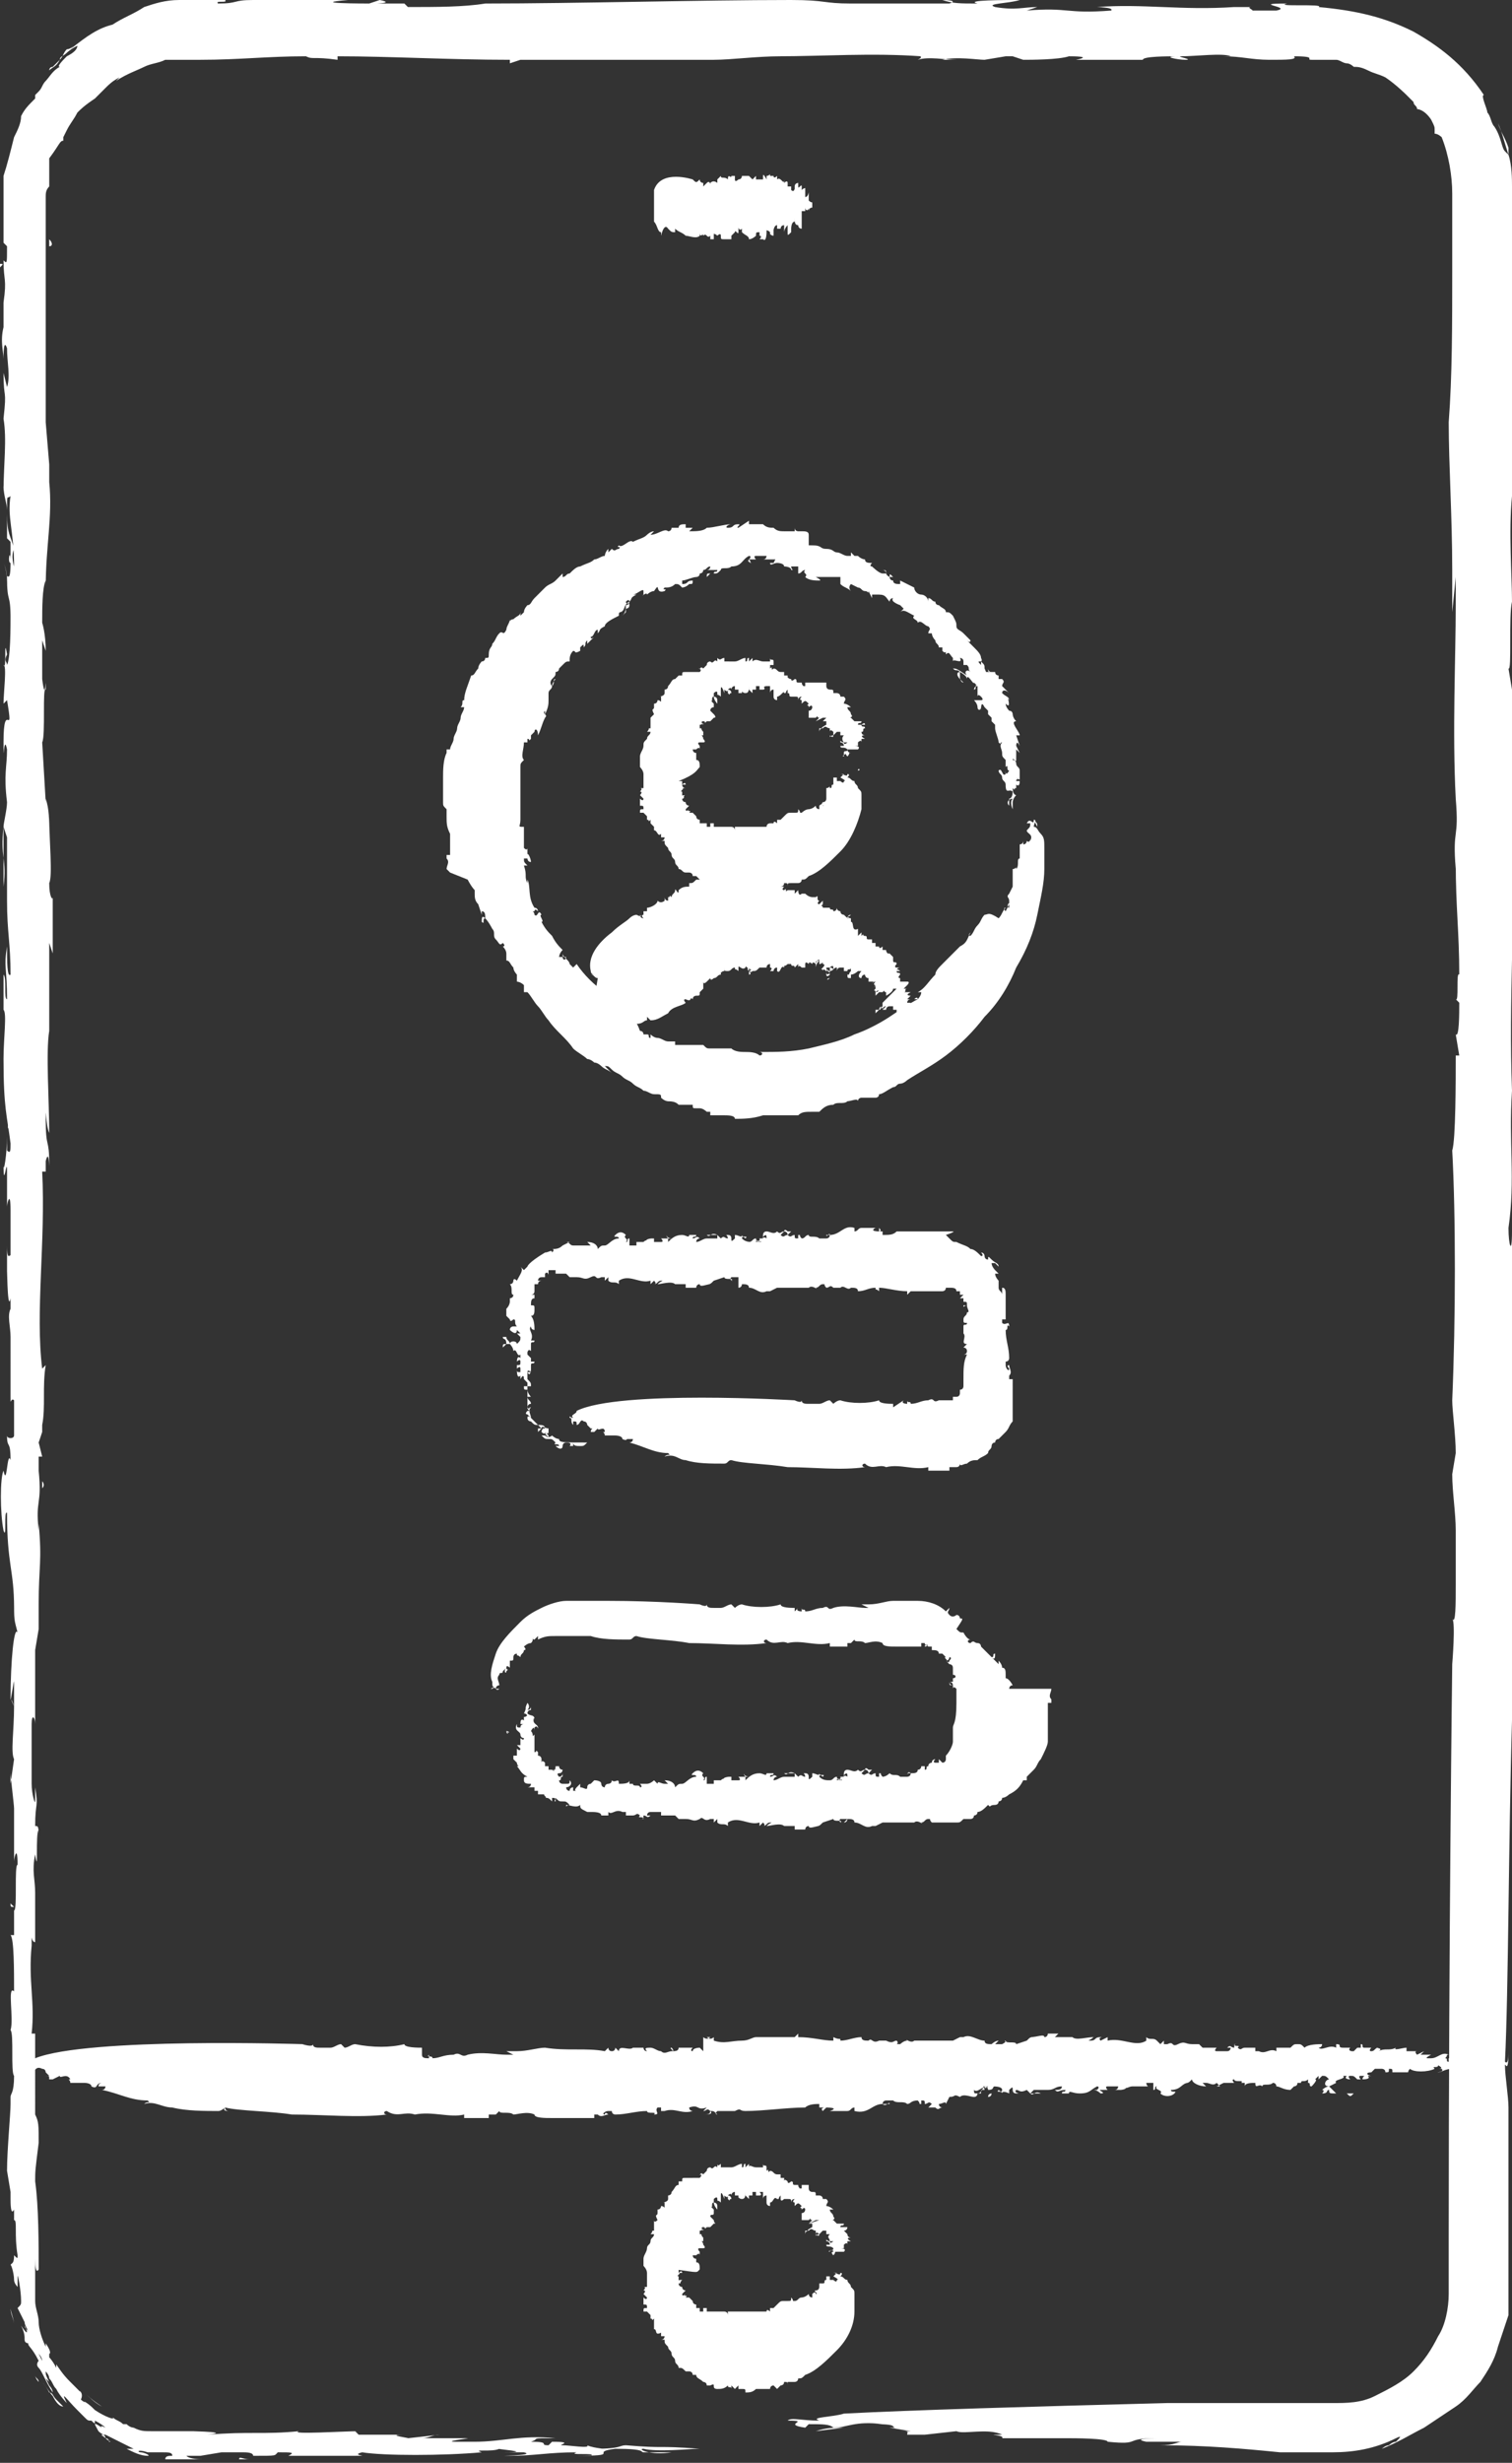 <svg version="1.1" id="Layer_1" xmlns="http://www.w3.org/2000/svg" x="0" y="0" viewBox="0 0 43 70" style="enable-background:new 0 0 43 70" xml:space="preserve"><rect x="0" y="0" width="43" height="70" fill="#333333" stroke="none"/><style>.st0{fill:#fff}</style><path class="st0" d="M1.1 58.7s0-.1 0 0zM1.2 42.1v.2c.1-.1 0-.2 0-.2zM2.4 68s-.1 0 0 0c.1.1.2.2.5.4-.2-.1-.4-.3-.5-.4zM1.4 6.8V7c.1 0 .1-.1 0-.2zM1.3 27.7v-.3.3zM7.1 69.9h-.3c0-.1.1 0 .3 0zM17.1 69.7zM13.2 69.5h-.3.3zM12.8 69.5h.1-.1zM24 69c-.3 0-.5 0-.8.1l.8-.1zM28.7 1.7s.1 0 0 0zM23.7 69.3h-.2.2zM1.8 68.4l-.2-.2c-.1-.1-.1-.2-.2-.2-.1-.2-.2-.3-.2-.3.1.1.2.3.3.4.1.2.2.3.3.3zM35.5.1h.2-.2zM23.7 69.3h.2-.2zM41.3 22.8zM41.3 24.6v-.4.4zM23.2 69h-.5.5zM41.3 43.6v-.2.2zM1.3 29.1v.2-.2zM.2 16c0-.1 0 0 0 0zM.2 16.7c0-.2 0-.5-.1-.7.1.2.1.4.1.7zM.2 14.4c0 .1 0 .1 0 0 0 .1 0 .1 0 0zM.1 28.6zM.1 25.8v-.2.2zM.1 7.5z"/><path class="st0" d="M22.5 0c-2.6 0-6.1.1-8.7.1-.6.1-1.4.1-2.2.1l-.1-.1h-.7c-.3 0 .5 0 0-.1l-.3.1c-.1 0-1.8 0-.6-.1H7.2c-.6 0-.4.1-1 .1-.1-.1.3 0 .2-.1H5.1c-.4 0-.7.1-1 .2-.3.2-.6.3-.9.5-.4.1-.7.3-1.2.7l.1-.1s-.1.1-.2.1c-.1.1-.1.2-.2.3l-.1.1-.1.1c-.1 0-.1.1-.1.1.1-.1.2-.1.3-.3 0-.1.1-.1.2-.2 0 0 .1-.1.3-.2 0 .1-.1.2-.3.3-.1.1-.3.3-.2.3-.2.1-.3.3-.4.4-.1.1-.1.2-.2.3l-.1.1v.1c-.2.2-.3.3-.4.5 0 .2-.1.4-.2.6-.1.4-.2.8-.3 1.1v1.9l.1.1c0 .5 0 .5-.1.4 0 .6.1.5 0 1.2v-.3 1.5-.5c-.1.4 0 .7 0 .9 0-.1 0-.6.1-.3 0 .4.1.8 0 1.1l-.1-.4c0 .8.1.4 0 1.3.1.6 0 1.3 0 2.1v-.2c0 .3.1.5.1.7 0-.5 0-.3.1-.4-.1.6.1 1 .1 2 0 0-.1-.3 0-.5-.1-.4-.2-.4-.2-1v.7l.1.1v.6c-.1 0 0-.5 0 0 0 .6-.1.3-.1.4 0 .8.1.4.1 1.2v-.3c0 .6 0 1.4-.1 1.6 0-.1-.1-.1 0-.3-.1-.6 0 .5-.1.3.1 0 0 .8 0 1.1l.1-.1c.2 1.2-.1-.1-.1 1.2 0 .8 0-.3.1.2 0 .5-.1.7 0 1.5 0 .2-.1.6-.1.7v1.7c.1-.8-.1-.8 0-1.7l.1.3v1.9-.1c0 .9.1 1.2.1 2.1-.1.1-.1-.4-.1-.8-.1.6 0 .6 0 1.5-.1 0 0-.6-.1-.7v1c.1.1 0 .8 0 1.4 0 1.4.1 1.6.2 2.4 0 .2 0 .3-.1.2v-.4c0 .5-.1 1.1-.1.8 0 .8.1-.3.1.2v1c0-.1.1-.5.1.1v1.3c0-.1-.1.2-.1-.3v.9c0-.7 0 1.1.1.6v.7-.4c-.1.2 0 .5 0 .8V39.7c0 .3 0 0 .1.1v1c0 .1-.2.1-.2 0 0 .4.1.1.1.7-.1-.3-.1.8-.2.3-.1.2-.1 1.2 0 1.7.1.3 0-.6.1-.5 0 1.5.2 1.6.2 2.7v-.3c0 .7 0 .6.1 1-.1-.2-.2.8-.2 1.9 0 .1.1-.6.1-.5v.8-.1c0 .7-.1 1.3 0 1.5l-.1.7v-.3c0 .1.1.9.1 1v1.5c0-.1.1-.5.1.1-.1 0 0 1.3-.1 1.3v.7H.3c.1.1.1 1 .1 1.6-.2-.2 0 .8-.1 1.1.1.1 0 1.2.1 1.3 0 .5-.1.5-.1.6v.2c0 .3-.1 1.3-.1 1.9l.1.6v.2c0 .1 0 .5.1.3v.3c.1 0 0 .4.1 1 0 .1 0 .1-.1 0 0 .3-.1.2-.1.3 0-.1.1.2.1.4 0 .1.1.2.1.2V64.7c0-.1.1.4.1.7 0 .1 0 .1-.1.2l.1.2.1.2c0 .1.1.2.1.3 0 .1 0 .2.1.2 0 .1 0 .1.1.2 0 .1.1.2.1.2 0-.1-.1-.2-.1-.3 0-.1-.1-.1-.1-.1v.1s0 .1.1.2c0 0 0 .1.1.1 0 0 .1.1.1.2l-.3-.6c0-.1-.1-.2-.1-.2 0-.1-.1-.1-.1-.2.1.2.1.3-.1 0 .1.2.1.3.1.4 0 .1.1.1.1.1 0 .1.1.1.3.5 0 0-.1.1 0 .2s.2.4.4.7c0-.1-.1-.2-.1-.2l-.1-.2.1.1c-.1-.2-.1-.2-.1-.3 0 0 .1.1.1.2.1.1.1.2.2.3.1.2.3.4.3.4-.2-.4 0-.1.3.2l.2.2c.1.1.1.1.2.1.1.1.1.1.1 0 0 0 .2.1.3.2-.2-.1-.1 0-.1 0-.3-.2-.2-.1-.1.1.1.1.2.1.2.2.1 0 .1.1.1.1.1 0 0 0-.1-.1s-.2-.1 0-.1l.8.4h-.2c.2.1.4.2.6.2.1 0-.1-.1-.2-.1s-.1-.1.2 0h.4c.2 0 .3 0 .3.1-.1 0-.2 0-.2.1h-.4H5.4h-.1.5c-.1 0-.4 0-.5-.1-.1 0-.1 0 0 0h.4l.6-.1h.6c.1 0 .3 0 .3.1.7 0 .6 0 .7-.1.4 0 .5 0 .3.1H10c.7 0-.1 0 .3-.1.6.1 2.3.1 3.4 0-.3-.1.3 0 .5-.1-.2 0 1.1.1.1.1h.6c.4.1-1 .1-.4.1.7 0 1.1-.1 1.9-.1-.3.1.6 0 .4.1h-.6.1c1.5 0 .4-.1 1.2-.2.9 0 .7.1.8.1h.8c-.6.1-1-.1-.8-.1.4.1 1.3 0 1.6 0-1.3-.1-.9 0-2.1-.1-.2 0-.1.1-.9.1.5 0 0 0-.2-.1.1.1-.5 0-.7 0-.2 0 .4-.1-.3-.1l-.1.1c-.3 0 .1-.1-.5-.1.3-.1-.1-.1.7-.1-1-.1-1.5.1-2.3.1h.2-.7c-.5 0 .4-.1.3-.1H12c.2 0 .3-.1.5-.1l-.9.1c.1 0-.7-.1-.1-.1h-1.3l-.1-.1h.1c-.4 0-2 .1-1.7 0-1 .1-1.4 0-2.6.1.9-.1-1.1-.1-.1-.1H4.5h.4-.6c-.2 0-.3 0-.5-.1h.1-.1s-.1 0-.2-.1h-.1c-.1-.1-.2-.1-.3-.2.1.1-.2 0-.5-.2-.1-.1-.2-.2-.4-.3.2.1.1.1 0 0 .1-.2-.1-.3 0-.2l-.3-.3c-.1-.1-.2-.2-.4-.5v.1c-.1-.2-.2-.3-.2-.3v-.1s.1 0-.1-.3v.1c-.1-.2-.2-.5-.2-.7 0-.2-.1-.4-.1-.6v-1.2c0 .5.1.3.1.3 0-.7 0-1.8-.1-2.5 0-.3 0-.3.1-1.1 0-.5 0-.6-.1-.8V57.8H.9c.1-.9-.1-1.5 0-2.5v.2-.4c0-.1 0 .1.1.1v-1.8.4c0-.4-.1-.6 0-1.1.1.7 0-.6.1-.7v.4c0-.5 0-.5-.1-.5 0-.7.1-.5 0-1.1v.4c0 .1-.1-.2-.1-.5V49c0-.3.1-.2.1 0v-2.1l.1-.6v.2-1.1.2c0-1.1.1-1.2 0-2.3v.2c-.1-.9.1-.7 0-1.7 0 .1 0 0 0 0v-.4h.1l-.1-.4.1-.3v-.2c.1-.5 0-1.1.1-1.7l-.1.1c-.2-1.6.1-3.6 0-5.6h.1V33c.1-.4.1.3.1.1 0-.8-.1-.4-.1-1.3 0-.5 0 .2.1.4 0-.9-.1-2.3 0-2.9 0 0 0-.1 0 0v-2.1.4-.8l.1.3v-1.6c0 .1-.1 0-.1-.4.1-.2 0-1.2 0-1.9v.5c0-.4 0-.7-.1-1v.1l-.1-1.7c.1-.2 0-1.6.1-1.5 0-.6 0 .5-.1-.3v-.7.1-.5l.1.3c0-.5-.1-.8-.1-.8 0-.4 0-1 .1-1.2v.2c0-1.2.2-2 .1-3v.1-.8.2L1.3 12V8.8 9 7v.1-.8.2V5.6c0-.1 0-.2.1-.3V4.5c.3-.4.3-.5.4-.5v-.1l.1-.2c.1-.2.2-.3.3-.5.1-.1.2-.2.5-.4l.3-.3c.1-.1.2-.2.4-.3l-.1.1c.3-.2.6-.3.8-.4.2-.1.4-.1.6-.2H5.7c1.1 0 1.9-.1 3-.1.2.1.2 0 .9.1v-.1c1.5 0 3.2.1 4.9.1v.1l.3-.1h5.5c.5 0 1.2-.1 1.9-.1h-.1c1.3 0 2.7-.1 4.1 0-.1 0 .1 0-.1.1.3-.1.8 0 1.1 0h-.4c.4-.1 1 0 1.2 0l.6-.1h.2l.3.1c.2 0 1 0 1.3-.1.1 0 .7 0 .2.1h2.3-.4c0-.1.7-.1 1-.1-.5 0 0 .1.2.1.3 0-.3-.1-.1-.1.4 0 1.2-.1 1.4 0h-.2c.5 0 .8.1 1.3.1s.8 0 .7-.1c.7 0 .3.1.5.1h.7c.1 0 .2.1.3.1.1 0 .2.1.2.1.1 0 .2 0 .4.1s.3.1.5.2c.3.2.6.5.6.5l.2.2c0 .1.1.1.1.2 0 0 .2 0 .4.3.1.2.1.2.1.3v.1c.1 0 .2.1.2.1.2.5.3 1.1.3 1.6v2.2c0 1.5 0 3-.1 4.3 0 1.2.1 2.7.1 4.2V16v1.4l.1-1v.8c0 1.5-.1 3.6 0 5.5.1 1.2-.1.8 0 2v-.2c0 1.3.1 2 .1 3.2-.1-.1 0 .8-.1.7l.1.1c0 .3 0 1-.1.9l.1.6h-.1c0 .7 0 2.4-.1 2.7.1 1.8.1 4.8 0 7.1 0 .3.1 1 .1 1.5l-.1.6c0 .5.1 1.1.1 1.6v-.1V45c0 .6 0 1.2-.1 1 .1.1 0 1.3 0 1.3s-.1 7.7-.1 16.3v1.6c0 .4-.1.9-.3 1.2-.2.4-.4.7-.7 1-.3.3-.7.5-1.1.7-.4.2-.8.2-1.2.2h-4.7c-3.9.1-7.3.2-9.2.3-.3.1-1 .1-.7.2-.5 0-.8-.1-.9 0 .7 0-.2.1.5.2h-.5.5l.1-.1c.4 0 .6 0 .7.1.4 0 .6-.2 1.4-.1h-.2c.7 0 .4.1.6.1h-.2l.6.1h-.8.4c.4 0 .3 0 .3.1h.7-.2l.9-.1c.2.1.9-.1 1.3.1-.6 0 .1 0 0 .1H30h-.2.6c.1 0 1.1 0 1.1.1 1 .1.4-.1 1.4-.1.1 0-.8 0-.3.1h1c-.1 0-.2.1-.6.1 1.3 0 2.4.1 3.4.2h1.5c.6 0 1.2-.1 1.8-.4.2-.1.1 0 0 .1-.1 0-.2.1-.2.1-.1 0-.2.1-.2.1.5-.2.8-.4 1.2-.6l.9-.6c.3-.2.5-.5.7-.7.2-.3.4-.6.5-1l.3-.9v-6.2.3c0-.3-.1-.9-.1-1.2 0-.1.1.3.1-.4 0 .1 0 .4-.1.3.1-2 .1-6.3.2-9.7 0-4.5.1-9.4 0-13.9 0 .7-.1.4-.1-.1.2-1.4 0-2.4.1-3.9-.1-2.6.1-4.9 0-7.3h.1v-3.3H43v-.8l-.1-.6c.1.1 0-1.5.1-1.9 0-.7-.1-2 0-3 .1-.2.1-1.5.1-2.3V5.9H43V5.3s0-.1 0 0c0-.2 0-.6-.1-.9-.1-.3-.2-.7-.3-.9.1.3.2.4.3.7v.2l-.1-.1c-.1-.1-.1-.4-.3-.7-.1-.1-.1-.3-.2-.4 0-.1-.2-.5-.1-.5-.6-.9-1.3-1.4-2-1.8-.8-.4-1.6-.6-2.7-.7.2-.1-1.3 0-.9-.1-1.1 0 .2.1-.3.2h-.7c.1 0-.2-.1 0-.1h-.7.2c-1.5.1-2.6-.1-3.9 0-.1 0 .5 0 .4.1-1.3.1-1.2-.1-2.4 0l.3-.1c-.4 0-.6.1-1.2 0-.3-.1.4-.1.7-.2-.4 0-1.6 0-1.2.1-.5 0-.7 0-1-.1 0 0 .5 0 .2.1h-2.8s-.1 0 0 0c-.8 0-.7-.1-1.7-.1zM.1 28.9V28.3v.6z"/><path class="st0" d="M.2 11.8v-.1c-.1 0-.1.1 0 .1zM0 7.6v-.1c.1 0 .1 0 0 .1zM.3 38.6s0-.1 0 0c0 0 0 .1 0 0zM.3 65.6v-.1.1zM.3 64v-.3.3zM.3 32.1v-.3c-.1.2-.1.3 0 .3zM.3 63.4V63v.4zM.4 66.1c0-.2-.1-.4-.1-.5 0 .2.1.3.1.5zM.4 48.5c-.1-.3-.1-.2 0 0zM.2 61.8c0-.1 0-.1 0 0v-.2.2zM1.1 67.7c0-.1-.1-.1-.1-.2 0 .1.1.2.1.2zM.3 54.1c0 .1 0 .1.1.1l-.1-.1zM36.5 58.7zM33.3 58.5zM38.5 58.8h.1-.1zM26.3 58.3zM30.4 58.5zM39.5 59.4zM41.5 59.2zM40.7 59.1zM40.6 59.1c.1 0 .1 0 0 0 .1 0 0 0 0 0zM1 58.5c-.1 0-.1 0-.2.1l.2-.1zM20 58.3zM.9 58.9zM38.5 59.5h-.2c.1.1.1.1.2 0zM18.7 59.9c-.1 0 0 0 0 0zM.9 58.9c.1 0 .1 0 0 0 .1 0 .1 0 0 0zM13.4 58.3zM13.1 58.2zM.9 58.6c-.1 0-.1 0 0 0zM9.3 58.3s.1 0 0 0c.1 0 0 0 0 0zM30.7 58.5zM28.1 59.6zM28.2 59.5s-.1 0-.1.1c0 0 .1 0 .1-.1zM27.8 59.6zM30.6 59.6zM30 59.7c0-.1 0-.1 0 0 0-.1 0-.1 0 0zM26.4 59.7z"/><path class="st0" d="M21.2 60c.5 0 1.2-.1 1.7-.1.1-.1.3-.1.4-.1v.1h.1c.1 0-.1 0 0 .1l.1-.1s.4 0 .1.1h.5c.1 0 .1-.1.2-.1v.1c.4.1.5-.2.8-.2h.2c0-.1-.1.1-.2 0 0-.1.1-.1.1-.1h.2c.1.1.3 0 .4.1.1 0 .1-.1.3-.1.1.1 0 .1.1.1v-.1c.1 0 .1 0 .1.1.1 0 .1-.1.2 0l-.1.1h.3-.1c.1.1.1 0 .2 0 0 0-.1 0-.1-.1.1 0 .2-.1.2 0l.1-.2c.2 0 .1-.1.3 0 .1-.1.3 0 .4 0 .1 0 .1-.1.1-.1-.1 0-.1 0-.1-.1.1.1.2-.1.4-.1 0 0-.1.1-.1 0-.1.1-.1.2-.2.2h.1v-.1h.1c0-.1-.1-.1 0-.1s.1.1.1.1c.2 0 .1-.1.2-.1h-.1c.1 0 .3 0 .3.1 0 0 0 .1-.1 0-.1.1.1 0 .1.1 0-.1.2 0 .2 0v-.1c.2-.2 0 .1.2.1s-.1 0 0-.1c.1 0 .1.1.3 0l.1.1h.3c-.2-.1-.2.1-.3 0l.1-.1h.4c.2 0 .2-.1.4-.1 0 .1-.1.1-.2.1.1.1.1 0 .3 0 0 .1-.1 0-.1.1h.2c0-.1.1 0 .3 0 .3 0 .3-.1.5-.2 0 0 .1 0 0 .1h-.1c.1 0 .2.1.2.1.2 0-.1-.1 0-.1h.2s-.1-.1 0-.1h.3s0 .1-.1.1h.2c-.1 0 .2 0 .1-.1h.1-.1c0 .1.1 0 .2 0h.4c.1 0 0 0 0-.1h.2v.2c.1 0 0-.1.1-.1-.1.1.2.1.1.2.1.1.3.1.4 0 .1-.1-.1 0-.1-.1.3 0 .3-.2.5-.2h-.1c.1 0 .1 0 .2-.1 0 .1.2.2.4.2l-.1-.1h.1c.1 0 .2.1.3 0l.1.1h-.1l.2-.1h.3s-.1-.1 0-.1c0 .1.3 0 .2.1h.1v.1c0-.1.2-.1.3-.1 0 .2.1 0 .2.1 0-.1.2 0 .3-.1.1 0 .1.1.1.1.1 0 .2.1.4.1l.1-.1s.1 0 .1-.1h.1c0-.1.1 0 .2-.1v.1c.1 0 0 .1.1.1 0 0 .2-.2.1-.2l.1-.1v.1l.1-.1c.1 0 .1 0 .2.1-.1 0-.2.2 0 .2-.1 0-.2.1-.2.1s.1 0 0 .1c.2 0 .1-.1.2-.1 0 .1 0 .1.2.1l-.1-.1-.1-.1.2-.1c-.1-.1.3-.1.2-.2h.1c-.1.1.1.1.1.1s-.1-.1 0-.1.1 0 .2.1h.1s-.1-.1 0-.1h.1c-.1.1 0 .1-.1.1.1 0 .3 0 .2-.1h.1c-.1 0-.2-.1 0-.1l.1-.1h.2s.1 0 .1.1c.1 0 .1 0 .1-.1.1 0 .1 0 .1.1h.4c.1 0 0 0 .1-.1.1.1.5.1.7 0-.1-.1.1 0 .1-.1 0 0 .2.1 0 .1h.1c.1.1-.2.1-.1.1s.2-.1.4-.1c-.1.1.1 0 .1.1h-.1c.3 0 .1-.1.2-.2.2 0 .1.1.2.1h.2c-.1.1-.2-.1-.2-.1.1.1.3 0 .3 0-.3-.1-.2 0-.4-.1 0 0 0 .1-.2.1.1 0 0 0 0-.1 0 .1-.1 0-.1 0s.1-.1-.1-.1v.1c-.1 0 0-.1-.1-.1.1-.1 0-.1.1-.1-.2-.1-.3.1-.5.1h-.1c-.1 0 .1-.1.1-.1H40.4l.1-.1-.2.1s-.1-.1 0-.1H40v-.1c-.1 0-.1 0 0 0-.1 0-.4.1-.3 0-.2.1-.3 0-.5.1.2-.1-.2-.1 0-.1-.1 0-.1.1-.2.1s0-.1 0-.1h-.2c-.1 0 0-.1-.1-.1v.1h-.1l-.1.1h-.1c.1 0-.1 0 0-.1h-.2c-.2 0 0-.1-.2-.1v.1c-.2-.1-.4.1-.5 0 .1 0 .1-.1.1-.1-.1 0-.4 0-.5.1-.1-.1-.1-.1-.2-.1s-.1 0-.2.1h-.4v.1c-.2-.1-.3.1-.5 0h-.1v-.1h-.4.1c-.1 0-.1.1-.2 0 .1-.1-.1 0-.1-.1h.1c-.1 0-.1 0-.1.1-.1 0-.1-.1-.2 0h.1s0 .1-.1.1c0 0-.1 0 0 0h-.3c-.1 0 0-.1 0-.1h-.4l-.1-.1h-.2c-.2 0-.2-.1-.4 0s-.1-.1-.3 0h-.1V58l-.1.1-.1-.1c-.1-.1-.2 0-.3-.1v.1c-.3.2-.7-.1-1.1 0v-.1l-.2.1c-.1-.1.1-.1 0-.1-.2 0-.1.1-.3.1-.1 0 0 0 .1-.1-.2 0-.5.1-.6 0h-.4.1-.2l.1-.1h-.3s0 .1-.1.1c0-.1-.2 0-.4 0h.1c-.1 0-.1 0-.2.1l-.3.1c0-.1-.3 0-.3-.1-.1 0 .1 0-.1.1h-.2l.1-.1c-.1 0-.2.1-.2.1-.1 0-.2 0-.2-.1-.2 0-.4-.2-.6-.1h-.1l-.2.1H26c-.1.1-.3-.1-.2 0-.1 0-.2.1-.2.1-.2 0 0 0-.1-.1-.1 0-.1.1-.3 0H25c-.2.1-.2-.1-.3 0-.1 0-.2 0-.2-.1-.2 0-.4.1-.6.1 0-.1 0 0-.2-.1v.1c-.3 0-.6-.1-1-.1v-.1l-.1.1h-1.1c-.1 0-.2.1-.4.1-.3 0-.5.1-.8 0v-.1c-.1.1-.2 0-.2 0h.1c-.1.1-.2 0-.2 0v.4l-.1-.1s-.2 0-.2.1c0 0-.1 0 0-.1h-.5.1c0 .1-.1.1-.2.1.1 0 0-.1 0-.1-.1 0 .1.1 0 .1s-.2.1-.3 0c-.1 0-.2-.1-.3-.1-.1 0-.2 0-.1.1-.1 0-.1-.1-.1-.1H18c-.1.1-.4-.1-.4.1l-.1-.1s0 .1-.1.1-.1-.1-.1-.1l-.1.1c-.5-.1-1.1 0-1.7-.1-.2 0-.5.1-.8.1h-.3l.2.1h-.2c-.3 0-.7-.1-1.1 0-.2.1-.2-.1-.4 0-.3 0-.4.1-.6.1 0-.1-.2 0-.1-.1v.1c-.1 0-.2 0-.2-.1v-.2c-.1 0-.5 0-.5-.1-.4.1-.9.1-1.4 0-.1 0-.2.1-.3.1l-.1-.1c-.1 0-.2.1-.3.1h-.3c-.1 0-.2 0-.2-.1 0 .1-.3 0-.3 0s-6.1-.2-7.6.4c0 .1-.2.1-.1.2-.1 0-.2-.1-.2 0 .1 0 0 .1.1.2H.7h.1v-.1c.1 0 .1 0 .1.1.1 0 .1-.2.3-.1.1 0 .1.1.1.1l.1.1h-.2.1c.1 0 .1 0 .1.1h.1s-.1 0 0 0l.2-.1c0 .1.2-.1.3.1-.1 0 0 0 0 .1h.3s-.1 0 0 0h.1s.2 0 .2.1c.2.1.1-.1.3-.1 0 0-.1 0-.1.1H3s0 .1-.1.1c.5.1.8.3 1.3.3.1.1 0 0-.1.1.3-.1.5.1.8.1.4.1.9.1 1.4.1h-.1c.1 0 .2-.1.2-.1s-.1.1.1.1c0 0-.1 0-.1-.1.4.1 1.3.1 1.9.2.9 0 1.9.1 2.7 0-.1 0-.1-.1 0-.1.3.2.5 0 .8.1.5-.1 1 .1 1.4 0v.1h.7v-.1h.2l.1-.1c0 .1.3 0 .4.1.1 0 .4-.1.6 0 0 .1.3.1.5.1h1.2v-.1h.1c.1.1.2 0 .3 0-.1-.1-.1 0-.1 0-.1 0 0-.1.1-.1h.1c0 .1.1.1.1.1.3 0 .6-.1.9-.1 0 .1.3 0 .2.1.2 0 0-.1.1-.2h.1v.1h.1c.3-.1.5.1.8 0 0 0-.1 0-.1-.1.3-.1.2.1.5 0l-.1.1c.1 0 .1-.1.2 0 0 .1-.1.1-.2.1.1 0 .3 0 .2-.1.1 0 .1 0 .2.1 0 0-.1 0 0-.1h.5c.2-.1.1 0 .3 0zM30.7 59.7h-.1.1zM27.3 59.6zM26.5 59.7c-.1 0-.1 0 0 0zM32.6 59.5zM37.9 59.5zM37.6 59.4zM31.3 59.5zM37.5 59.5c-.1 0-.1 0 0 0zM38 59.5c-.1 0-.1 0 0 0-.1 0-.1 0 0 0zM34.5 59.4zM37.1 59.6zM38.3 59.6zM35.6 59.5c.1 0 .1 0 0 0zM16.9 51.5s-.1 0 0 0zM19.5 51.7zM15.2 50.9zM25.1 51.9c-.1 0-.1 0 0 0zM21.8 51.8s0-.1 0 0c0-.1 0-.1 0 0zM15.1 49.9c0 .1 0 0 0 0zM14.5 48.6zM14.4 49.2c0 .1.1.1 0 0 .1.1.1 0 0 0zM14.5 49.3zM13.9 47.7v.1-.1zM28.8 48zM14.2 47.9zM15.7 50.3c.1 0 .1.1.1 0h-.1zM26.9 47.7zM14.2 47.9c.1 0 0 0 0 0zM23.7 45.5zM23.4 45.5zM13.9 47.9zM20.4 45.5zM21.5 51.7zM23.6 50.6zM23.5 50.7s.1 0 .1-.1c0 0-.1 0-.1.1zM23.9 50.7s-.1 0 0 0c-.1 0 0 0 0 0zM21.6 50.6zM22.1 50.6zM25 50.5z"/><path class="st0" d="M27.1 49.1v.4c0 .1-.1.3-.2.4v.1s0 .1-.1.1l-.1-.1v.1-.1.1h-.1s-.1 0 0-.1c0 0-.1 0-.1.1 0 0-.1 0-.1.1-.1 0 0 .1-.1.1v-.1h-.1s0 .1-.1.1c0 .1-.1.1-.2.1h-.1c0 .1 0-.1.1 0 0 .1-.1.1-.1.1h-.2c-.1-.1-.2 0-.3-.1 0 0-.1.1-.2.1-.1-.1 0-.1-.1-.1v.1c-.1 0-.1 0-.1-.1-.1 0-.1.1-.2 0l.1-.1h-.2.1c-.1-.1-.1 0-.1 0s.1 0 .1.1c-.1 0-.1.1-.2 0l.1-.1c-.1 0-.1.1-.2 0-.1.1-.2 0-.3 0-.1 0-.1.1-.1.1.1 0 .1 0 .1.1-.1-.1-.2.1-.3.1 0 0 0-.1.1 0 .1-.1.1-.2.2-.2H24v.1h-.1c0 .1.1.1 0 .1s-.1-.1-.1-.1c-.1 0-.1.1-.2.1s-.2 0-.3-.1c0 0 0-.1.1 0 .1-.1-.1 0-.1-.1 0 .1-.1 0-.2 0v.1c-.2.2 0-.1-.2-.1-.1 0 0 0 0 .1-.1 0-.1-.1-.2 0l-.1-.1h-.3c.1.1.1-.1.3 0v.1h-.3c-.1 0-.2.1-.3.1 0-.1.1-.1.1-.1-.1-.1-.1 0-.2 0 0-.1.1 0 .1-.1h-.2c0 .1-.1 0-.2 0-.2 0-.3.1-.4.2v-.1h.1c-.1 0-.2-.1-.1-.1-.1 0 0 .1 0 .1H21s.1.1 0 .1h-.2v-.1h-.1c.1 0-.2 0-.1.1h-.1.1c0-.1-.1 0-.1 0h-.2v.1h-.2v-.2c-.1 0 0 .1-.1.1.1-.1-.1-.1 0-.2-.1-.1-.2-.1-.3 0-.1.1.1 0 .1.1-.2 0-.3.2-.4.2-.1 0-.1 0-.2.1 0-.1-.1-.2-.3-.2l.1.1h-.1c-.1 0-.2-.1-.2 0l-.1-.1s-.1.1-.2.1h-.2s.1.1 0 .1c0-.1-.2 0-.2-.1h-.1v-.1c0 .1-.2.1-.3.1 0-.2-.1 0-.2-.1 0 .1-.1.1-.1.1s-.1 0-.1.1c-.1 0-.1-.1-.1-.1 0-.1-.2-.1-.2-.1l-.1.1s-.1 0-.1.1-.1 0-.2 0v-.1l-.1.1s-.1.1 0 .1h-.1v-.1s-.1 0-.1.1c-.1 0-.1-.1-.1-.1.1 0 .2-.1.1-.2h.2-.1v-.2.2h-.1c0 .1 0 .1-.1.1H16s-.1 0-.1-.1c.1 0 0-.1.1-.1v.1-.2s0 .1-.1.1c0 0-.1-.1 0-.1s.1-.1.1-.1-.1 0-.1-.1h-.1s0 .2-.1.1h-.1v-.1h-.1v-.1c-.1-.1-.1 0-.1 0V50s0-.1-.1-.1v-.1c-.1-.1 0 0-.1 0v-.5c-.1.1 0 0-.1-.1 0 0 .1-.2.1 0v-.1c.1-.1.1.1.1 0s-.2-.1-.1-.3v.1c0-.2-.1-.1-.2-.2 0-.1.1-.1.1-.1v-.1c0 .1-.1.1-.1.1.1-.1 0-.2 0-.2-.1.2 0 .1-.1.3 0 0 .1 0 .1.1 0-.1 0 0-.1 0v.1s-.1-.1-.1.1h.1s-.1 0-.1.1c-.1 0-.1 0-.1-.1-.1.2.1.2.1.3 0 0 0 .1.1.1 0 .1-.1 0-.1 0v.2h-.1l.1.1s0 .1-.1 0v.2h-.1v.1l.1.1c0 .1.1.1 0 .1.1.1.1.2.3.3-.1 0-.1 0-.1.1 0 0 0 .1 0 0 0 .1.1.1.2.1 0 .1-.1.1-.1.1h.2v.1h.1v.1h.2c-.1 0 .1.1 0 .1.1 0 .1 0 .2.1v-.1c.2 0 0 .1.1.1v-.1c.1.1.1.1.2.1s.1 0 .2.1c-.1 0-.1.1-.1 0 .1 0 .3.1.4 0 0 .1 0 .1.2.2h.1c.1 0 .3 0 .3.1h.2v-.1c.1.1.2-.1.4 0h.1v.1h.3-.1c.1 0 .1-.1.2 0-.1.1.1 0 .1.1h-.1c.1 0 .1 0 .1-.1.1 0 .1.1.2 0h-.1s0-.1.1-.1h.3v.1h.4l.1.1h.2c.2 0 .2.1.4 0 .1-.1.1.1.3 0h.1v.1l.1-.1v.1c.1.1.2 0 .3.1v-.1c.3-.2.6.1.9 0v.1l.1-.1c.1.1 0 .1 0 .1.1 0 .1-.1.2-.1s0 0-.1.1c.1 0 .4-.1.5 0h.3-.1.1v.1h.3s0-.1.1-.1c0 .1.2 0 .3 0h-.1c.1 0 .1 0 .2-.1l.3-.1c0 .1.3 0 .2.1.1 0-.1 0 0-.1h.2l-.1.1c.1 0 .1-.1.1-.1.1 0 .2 0 .2.1.2 0 .3.2.5.1h.1l.2-.1h.9c.1-.1.3.1.2 0 .1 0 .1-.1.2-.1s0 0 .1.1h.7c.1 0 .1 0 .2-.1h.2c.1 0 .1-.1.1-.1s.1 0 .1-.1c.1 0 .2-.1.3-.2.1.1 0 0 .2 0 0 0 .1 0 .1-.1 0 0 .1 0 .1-.1.1 0 .2-.1.2-.1.2-.1.3-.2.4-.4h.1v-.1l.1-.1.1-.1c.1-.1.1-.2.2-.3.1-.2.2-.4.2-.5v-1.1h.1v-.2.1c-.1-.1 0-.2 0-.3h-1.2s0-.1.1-.1c0 0-.1-.2-.2-.2v-.1c0-.1 0-.2-.1-.2 0-.1-.1-.2-.1-.2v.1l-.2-.2c.1.1.1 0 .1-.1-.1 0 0 .1-.1.1l-.1-.1-.1-.1-.1-.1s0-.1-.1-.1-.1-.1-.2 0c-.1 0-.1-.1 0-.1-.1 0-.2-.2-.2-.2-.1 0-.1 0-.2-.1.2-.3.2-.3.1-.3 0 0 0-.1-.1-.1 0 0-.1.1-.2 0s0-.1 0-.2l-.1.1c-.2-.2-.5-.3-.8-.3h-.7c-.2 0-.4.1-.7.1h-.2l.2.1h-.1c-.2 0-.6-.1-.9 0-.2.1-.1-.1-.3 0-.2 0-.3.1-.5.1 0-.1-.1 0-.1-.1v.1s-.2 0-.1-.1l-.1.1v-.1c-.1 0-.4 0-.4-.1-.3.1-.8.1-1.1 0-.1 0-.2.1-.2.1l-.1-.1c-.1 0-.2.1-.3.1h-.2c-.1 0-.2 0-.2-.1 0 .1-.2 0-.2 0s-1.2-.1-2.6-.1h-1.2c-.2 0-.5.1-.7.2-.2.1-.4.2-.6.4-.3.3-.6.6-.7.9-.1.3-.2.6-.1.8 0 .1 0 .2.1.1-.1.1-.2.1-.1.1.1-.1.1.1.2 0v.1-.1h-.1c0-.1.1-.1.1-.1 0-.1-.1-.2 0-.3 0-.1.1 0 .1-.1l.1-.1c-.1.1 0 .2 0 .1.1-.1 0 0 0-.1s.1 0 .1 0v-.1s0 .1 0 0v-.1c.1 0 .1 0 .1-.1 0 0 0-.1.1-.1 0 .1 0 0 .1.1 0-.1.1-.1.1-.2 0 0 0 .1 0 0 .1 0 0-.1 0-.1s.1-.1.2-.1c.1-.1 0-.1.1-.2 0 0-.1.1 0 .1l.1-.1v.1c.2-.1.3-.1.5-.1h1c.3.1.7.1 1.1.1.1 0 .1-.1.2-.1 0 0 0 .1.1.1 0 0-.1 0-.1-.1.3.1 1 .1 1.5.2.7 0 1.5.1 2.2 0-.1 0-.1-.1 0-.1.2.2.4 0 .6.1.4-.1.8.1 1.2 0v.1h.5v-.1h.1l.1-.1c0 .1.2 0 .3.1.1 0 .3-.1.5 0 0 .1.2.1.4.1h.7v-.1h.1c0 .1.1 0 .1.1 0-.1 0 0-.1 0 0 0 0-.1.1 0h.1v.1c.1 0 .2 0 .2.1h.1l.1.1c-.1 0 .1.1 0 .1.1 0 .1-.1.1-.1s.1 0 0 .1c0 0 0 .1-.1 0l.1.1s.1 0 .1.1V47.7v-.1c.1 0 .1.1 0 .1v.1H27s.1 0 .1.1c-.1 0-.1 0-.1-.1 0 0 0 .1.1.1v.1s0-.1.1 0v.4c0 .6-.1.6-.1.7zM21.6 50.6s0-.1 0 0zM24.3 50.6zM24.9 50.5c.1 0 .1 0 0 0zM20 50.7zM16 50.5zM16.2 50.7zM21.1 50.7zM16.2 50.7c.1 0 .1 0 0 0 .1 0 .1 0 0 0 .1 0 .1 0 0 0zM15.9 50.5c.1 0 .1 0 0 0 .1 0 .1 0 0 0zM18.5 50.8zM16.5 50.6zM15.8 50.3zM17.6 50.7s0 .1 0 0c0 .1 0 .1 0 0zM15.2 36.9c.1 0 .1 0 0 0 .1 0 .1 0 0 0zM17.1 36.4zM15.1 38.5v.1-.1zM22.8 36.6zM19.4 36.5s.1 0 0 0c.1 0 0 0 0 0zM14.5 39.3zM15.5 40.8zM15.1 40.2s0 .1 0 0zM15 40.2c.1 0 .1 0 0 0 .1 0 .1 0 0 0zM16.4 40.2s-.1 0-.1.1l.1-.1zM27.2 36.8c0 .1 0 .1 0 0zM16.3 40.6zM14.4 38.4v-.1.1zM28.8 37.4c0 .1 0 0 0 0zM16.3 40.6zM26.5 39.9zM26.2 39.9c.1 0 .1 0 0 0 .1 0 0 0 0 0zM16.2 40.3zM23.2 39.9zM19.2 36.5zM21.3 35.4zM21.2 35.4s.1 0 .1-.1c0 .1 0 .1-.1.1zM21.6 35.4zM19.3 35.3zM19.8 35.3zM22.7 35.3z"/><path class="st0" d="M27.1 35h-1.6c-.1.1-.2.1-.4.1V35H25s.1 0 0-.1v.1s-.3 0-.1-.1h-.4c-.1 0-.1.1-.2.1v-.1c-.3-.1-.4.2-.7.2h-.1c0 .1.1-.1.1 0s-.1.1-.1.1h-.2c-.1-.1-.3 0-.3-.1-.1 0-.1.1-.2.1-.1-.1 0-.1-.1-.1v.1c-.1 0-.1 0-.1-.1-.1 0-.1.1-.2 0l.1-.1h-.2.1c-.1-.1-.1 0-.1 0s.1 0 .1.1c-.1 0-.1.1-.2 0l.1-.1c-.1 0-.1.1-.2 0-.1.1-.2 0-.3 0-.1 0-.1.1-.1.1.1 0 .1 0 .1.1-.1-.1-.2.1-.3.1 0 0 0-.1.1 0 .1-.1.1-.2.2-.2h-.1v.1h-.1c0 .1.1.1 0 .1s-.1-.1-.1-.1c-.1 0-.1.1-.2.1h.1c-.1 0-.2 0-.3-.1 0 0 0-.1.1 0 .1-.1-.1 0-.1-.1 0 .1-.1 0-.2 0v.1c-.2.2 0-.1-.2-.1-.1 0 0 0 0 .1-.1 0-.1-.1-.2 0l-.1-.1h-.3c.1.1.1-.1.3 0v.1h-.3c-.1 0-.2.1-.3.1 0-.1.1-.1.1-.1-.1-.1-.1 0-.2 0 0-.1.1 0 .1-.1h-.2c0 .1-.1 0-.2 0-.2 0-.3.1-.4.2v-.1h.1c-.1 0-.2-.1-.1-.1-.1 0 0 .1 0 .1h-.2s.1.1 0 .1h-.2v-.1h-.1c.1 0-.2 0-.1.1h-.1.1c0-.1-.1 0-.1 0h-.2v.1h-.2v-.2c-.1 0 0 .1-.1.1.1-.1-.1-.1 0-.2-.1-.1-.2-.1-.3 0-.1.1.1 0 .1.1-.2 0-.3.2-.4.2-.1 0-.1 0-.2.1 0-.1-.1-.2-.3-.2l.1.1h-.5c-.1 0-.1-.1-.2-.1h.1l-.2.1c-.1.1-.2.1-.3.1 0 0 .1 0 0 .1 0-.1-.1 0-.2 0-.5.3-.5.4-.5.4l-.1.1-.1-.1c.1.1 0 .2-.1.4-.1-.1-.1 0-.1 0s0 .1-.1.1c.1.1 0 .3.1.3 0 .1-.1.1-.1.1v.1s0 .1-.1.2v.2l.1.1s0 .1.1 0c.1 0 0 .1.1.2h-.1s-.1 0-.1.1c0 0 .2.2.2 0l.1.1h-.1l.1.1c0 .1 0 .1-.1.2 0-.1-.2-.1-.2 0 0-.1-.1-.1-.1-.2h-.1c0 .1.1 0 .1.2-.1 0-.1 0-.1.1l.1-.1h.1s.1.1.1.2c.1-.1.1.2.2.1v.1c-.1-.1-.1.1-.1.1s.1-.1.1 0 0 .1-.1.1v.1s.1-.1.1 0v.1c-.1 0-.1 0-.1-.1 0 .1 0 .3.1.2v.1s.1-.2.1 0l.1.1v.1h-.1c0 .1 0 .1.1.1v.5c.1.1 0 0 .1 0-.1.1 0 .2 0 .3l.3.3c0-.1.1 0 .2 0v.1s0 .1-.1 0l.1.1c0 .1 0 0-.1 0h-.1c.1.1.1.1.2.1s.1 0 .2.1c-.1.1.1 0 .1.1h-.1c.1.1.2.1.2 0 0 0 0-.1.1-.1.2 0 .1.1.1.1h.2-.1V41c0 .1.1.1.2.1s.1 0 .2-.1c-.7 0-.8 0-.8-.1 0 0-.1 0-.2-.1 0 0-.1.1-.2 0 .1 0 0 0 0-.1 0 .1-.1 0-.1 0 0-.1.1-.1 0-.1l-.1.1v-.1h.2c0-.1-.1-.1-.2-.1s-.1 0-.2-.1c0 0-.1 0-.1-.1s.1 0 .1 0l-.1-.1s-.1 0 0-.1h.1s-.1 0-.1-.1c0 0 0-.1.1-.1 0-.1-.1-.1-.1-.2h.1s-.1-.1-.1-.2v-.1h.1c0-.1 0-.1-.1-.2V39c.1.2.1-.2.1 0H15c0-.1.1 0 .1 0v-.2c0-.1.1 0 .1-.1h-.1v-.1l-.1-.1v-.1c0 .1 0-.1.1 0v-.2c0-.1.1 0 .1-.1h-.1c.1-.2-.1-.3 0-.4 0 .1.1.1.1.1 0-.1 0-.3-.1-.4.1 0 .1-.1.1-.2s0-.1-.1-.1c0-.1 0-.2.1-.2v-.1h-.1s.1 0 .1-.1v-.2h.1v-.1.1c0-.1.1-.1.1-.1h-.1s0-.1.1-.1c0 .1 0 0 0 0h.1v-.1c.1-.1.1.1.1 0v-.1h.2v.1H16.1l.1.1h.2c.2 0 .2.1.4 0s.1.1.3 0h.1v.1l.1-.1v.1c.1.1.2 0 .3.1v-.1c.3-.2.6.1.9 0v.1l.1-.1c.1.1 0 .1 0 .1.1 0 .1-.1.2-.1s0 0-.1.1c.1 0 .4-.1.5 0h.3-.1.1v.1h.3s0-.1.1-.1c0 .1.2 0 .3 0h-.1c.1 0 .1 0 .2-.1l.3-.1c0 .1.3 0 .2.1.1 0-.1 0 0-.1h.2v.3c.1 0 .1-.1.1-.1.1 0 .2 0 .2.1.2 0 .3.2.5.1h.1l.2-.1h.9c.1-.1.3.1.2 0 .1 0 .1-.1.2-.1s0 0 .1.1c.1 0 .1-.1.2 0h.2c.1-.1.2.1.3 0 .1 0 .2 0 .2.1.2 0 .3-.1.5-.1 0 .1 0 0 .1.1v-.1c.2 0 .5.1.8.1v.1l.1-.1h.9s.1 0 .1-.1h.1c.1 0 .2 0 .2.1h.1v.1h.1l-.1.1h.1s0 .1 0 0v.1c.1 0 .1 0 .1.1h-.1c0 .1 0 0 .1 0 0 .1.1.2 0 .2 0 .1-.1.1-.1.2s0 .1.1.1c0 .1-.1 0-.1.1v.2c.1.1-.1.3.1.3l-.1.1s.1 0 .1.1-.1.1-.1.1h.1c-.1.2-.1.4-.1.7v.2s0 .1-.1.1v.1s0 .1-.1.1h-.1v.1h-.4c-.2.1-.1-.1-.3 0-.2 0-.3.1-.5.1 0-.1-.1 0-.1-.1v.1s-.2 0-.1-.1l-.3.2v-.1c-.1 0-.4 0-.4-.1-.3.1-.8.1-1.1 0-.1 0-.2.1-.2.1l-.1-.1c-.1 0-.2.1-.3.1H23c-.1 0-.2 0-.2-.1 0 .1-.2 0-.2 0s-5-.3-6.2.3c0 .1-.2.1-.1.2-.1 0-.1-.1-.1 0 .1 0 0 .1.1.2h-.1.1v-.1c.1 0 .1 0 .1.1.1 0 .1-.2.2-.1.1 0 .1.1.1.1l.1.1h-.1.1c.1 0 0 0 0 .1h.1s-.1 0 0 0l.1-.1c0 .1.2-.1.2.1-.1 0 0 0 0 .1h.2s-.1 0 0 0h.1s.2 0 .2.1c.2.1.1-.1.2-.1 0 0-.1 0-.1.1h.2s0 .1-.1.1c.4.1.7.3 1.1.3.1.1 0 0-.1.1.3-.1.4.1.6.1.3.1.7.1 1.1.1.1 0 .1-.1.2-.1 0 0 0 .1.1.1 0 0-.1 0-.1-.1.3.1 1 .1 1.6.2.7 0 1.5.1 2.2 0-.1 0-.1-.1 0-.1.2.2.4 0 .6.1.4-.1.8.1 1.2 0v.1h.6v-.1h.2c.1 0 .1-.1.1-.1 0 .1.1 0 .2 0 .1-.1.2-.1.3-.1.1-.1.2-.1.3-.2 0-.1.1-.1.1-.2 0 0 0-.1.1-.1 0 0 0-.1.1-.1l.1-.1.1-.1c.1-.1.1-.2.2-.3V39.2h-.1v-.1c.1-.1 0-.2 0-.3-.1 0 0 .1 0 .1 0 .1-.1 0-.1-.1v-.1c.1 0 .1-.1.1-.1 0-.3-.1-.5-.1-.8.1 0 0-.2.1-.1 0-.2-.1 0-.2-.1v-.1h.1v-.7c0-.1 0-.2-.1-.2v.2c0-.1-.1-.1-.1-.2v-.2s-.1-.1-.1-.2h.1l-.1-.1s-.1-.1-.1-.2h.1l.1.1c0-.1-.1-.1-.2-.2s-.1-.1-.1 0c-.1 0-.1-.1-.1-.1s0-.1-.1-.1c0 0 .1.1 0 .1-.1-.1-.2-.2-.3-.2-.1-.1-.2-.1-.4-.2-.1 0-.1 0-.2-.1l-.1-.1c.3-.1.2-.1.2-.1zM19.2 35.3c.1 0 .1 0 0 0zM22 35.3z"/><path class="st0" d="M22.7 35.2c-.1 0 0 .1 0 0 0 .1 0 0 0 0zM17.7 35.5c0-.1 0 0 0 0zM14.4 38c0-.1 0 0 0 0zM14.5 37.7zM18.7 35.4s.1 0 0 0zM14.5 37.6zM14.4 38zM16.1 35.5zM14.4 37.4zM14.4 38.3zM15 35.9s0 .1 0 0c0 .1 0 0 0 0zM23.1 62.4zM22 61.6zM23.6 63c0 .1 0 .1 0 0zM19.1 62.3zM20.8 61.5s-.1 0 0 0c0 .1 0 0 0 0zM23.2 63.6zM23.5 64.2zM23.6 63.9zM23.6 63.9zM24.2 64.5zM18.3 65.1zM23.9 64.5zM22.9 63.4s0 .1 0 0zM19.9 65zM23.9 64.5zM20.3 67.3c-.1 0-.1 0 0 0zM20.4 67.5zM24.2 64.5c-.1 0 0 0 0 0zM22.2 67.4zM20.9 61.5zM20.4 62.8c0 .1 0 .1 0 0zM20.3 62.9zM21 62.7zM20.9 62.7zM20.1 63.2z"/><path class="st0" d="M19.9 64.5c0-.1 0-.1 0 0 0-.1 0-.1 0 0 0-.1 0-.2-.1-.2v-.1c-.1 0-.1-.1-.1-.1h.2-.1s.1-.1.1 0V64s-.1-.1 0-.1h.1c.1 0 0-.1 0-.1 0-.1-.1-.1 0-.1v-.1c-.1-.1 0 0 0 0-.1-.1 0-.1-.1-.1v-.1c.1 0 .1-.1.1 0 0 0-.1-.1 0-.1s0 .1.1 0h.1v-.1.1l.1-.1c.1 0 0 0 0-.1l-.1-.1s0-.1 0 0v.1-.1c0-.1.1 0 .1-.1v-.1l-.1-.1c.1.1 0-.1.1-.1 0 0 0 .1 0 0 0 .1.1.2.1.2s0-.1 0 0v-.1c0-.1-.1-.1-.1-.1s.1.1 0 0v-.1s.1-.1.1 0c0 0 0 .1 0 0 0 .1 0 0 .1.1v-.2c0-.2.1.1.1.1v-.1s.1.1.1 0c0 0 .1 0 .1.1-.1 0 0 .1-.1 0v-.1s.1-.1.1 0c0 0 0-.1.1-.1v.1h.1v.1c0-.1 0 0 .1 0s.1-.1.1-.2v.1l.1.1v-.1h.1v-.1h.1v.1h.1s.1 0 0-.1c0 .1 0 0 0 0v.1-.1h.1v.2s0-.1.1-.1v.2c0 .1.1.1.1.1v-.1c.1 0 .1-.2.2-.1.1 0 0 0 .1-.1v.2-.1s0 .1.1 0v.1-.1h.1c.1 0 .1 0 .1.1 0 0 0-.1.1-.1-.1.1 0 .1 0 .1s0 .1 0 0v.1c.1-.1.1-.1.2 0-.1.1 0 0 0 .1.1-.1.1 0 .1 0s0 .1-.1.1v.2h.2c.1-.1 0 0 .1 0l-.1.1.2-.1h.1l-.3.1h.1v.1s-.2.1-.1.1h-.1.1c-.1 0-.1.1-.1.1v-.1h.1c.1-.1.1 0 .2 0-.1 0-.1.1-.1.1s0-.1.1-.1v.1s0-.1.1 0c-.1 0-.1.1-.1 0 0 0 .1.1.1 0l.1-.1h.1-.1.1v.1h.1c-.1.1 0 .1 0 .2h.1s-.1.1-.1 0c-.1 0-.1-.1-.1 0 0 0 .1 0 .1.1h-.1c0 .1.1 0 .2.1 0 .1-.1 0-.1.1-.1 0 .1-.1.1 0-.1 0 0 .1 0 .1.1-.1 0-.1.1-.1h-.1.2-.1.2c.1-.1-.1-.1-.1-.1h.1v-.1h.1-.1s.1-.1.1 0v-.1h.1s-.2-.1 0-.1c0 0-.1 0-.1-.1l-.1-.1c.1 0 .1-.1.1-.1 0-.1-.1 0-.1 0s.1-.1.1 0h-.2c0-.1.1 0 .1-.1h-.2c.1 0 0 0 0 0l-.1-.1c-.1 0 .1 0 0-.1 0-.1-.1-.1-.1-.2h.1s-.1-.1-.2-.1c0-.1.1-.1 0-.2h-.1c0-.1-.1-.1-.1-.1h-.1c0-.1 0-.1-.1-.1 0 0-.1 0-.1-.1v-.1h-.2v.1h-.1c.1 0 0 0 0-.1h-.1c-.1 0 0-.1-.1-.1 0 0-.1.1-.1 0 0 0-.1-.1-.1 0v-.1h-.1v-.1h-.1c-.1 0-.1-.1-.2-.1-.1.1 0-.1-.1 0v-.1.1-.1c0-.1-.1 0-.1-.1v.1h-.2c-.1 0-.2-.1-.2 0v-.1l-.1.1v-.1c-.1 0 0 .1-.1.1v-.1c-.1 0-.2.1-.3.1H20.5v-.1s-.1.1-.1 0v.1c-.1-.1-.1.1-.2 0 0 0-.1 0-.1.1l-.1.1c-.1-.1-.1.1-.1 0 0 0 .1 0 0 .1h-.1v-.1.1H19.5c-.1 0-.1 0-.1.1h-.1v.1c-.1 0-.1.1-.2.2 0 .1-.1.1-.1.1v.1c0 .1-.2.1-.1.1v.1c0 .1 0 0-.1 0 0 0 0 .1-.1.1v.1c0 .1-.1 0 0 .2 0 0-.1.1-.1 0v.3c-.1 0 0 0-.1.1h.1c0 .1-.1.1-.1.2s-.1.1-.1.2h-.1.1c0 .1-.1.2-.1.3v.2s.1.1.1.2v.4h-.1c.1 0 0 .1 0 .1.1 0 0 .1 0 .1h.1-.1l.1.1s0 .1-.1 0v.2c.1 0 .1 0 .1.1-.1 0-.1 0-.1.1h.1l.1.1v.1c.1 0 0 .1.1 0V66.2c.1 0 0 .2.2.1v.1h.1c0 .1-.1.1-.1.1h.1c0 .1 0 .1.1.2 0 .1.1.1.1.2s.1.1.1.2.1.1.1.2c.1 0 .1 0 .2.1h.1s.1 0 .1.1l.1.1-.1-.1h.1c0 .1.1.1.2.2 0 0 .1 0 .1.1h.1c.2-.1 0 .1.2.1.1 0 .2 0 .3-.1 0 .1.1 0 .1.1v-.1l.1.1.1-.1v.1h.1c.1 0 .1 0 .1.1.1 0 .2 0 .3-.1h.4c0-.1.1-.1.1-.1l.1.1.1-.1s.1 0 .1-.1c.1 0 .1 0 .1.1v-.1h.2s.1 0 .1-.1c.1 0 .1 0 .2-.1.3-.1.6-.4.9-.7.3-.3.5-.7.5-1.1v-.5c0-.1 0-.1-.1-.2 0-.1-.1-.1-.1-.2-.1 0-.1-.1-.2-.1 0 0 .1-.1 0-.1 0 .1-.1 0-.2 0h.1l-.1.1s.2.1.1.1c0 .1-.1 0-.1 0h-.1v-.1c0 .1 0 0 0 0h-.1v.1c-.1 0 0 .1-.1.1h-.1v.1s0 .1-.1.1.1.1 0 .1c0 0 0-.1-.1 0v.1s-.1 0-.1-.1c-.1.1-.2.1-.2.1-.1 0-.1.1-.2.1s0 0-.1-.1c0 .1 0 .1-.1.1h-.1c-.1 0-.1 0-.2.1l-.1.1h-.1v.1s-.1-.1-.1 0h.1-1.2v.1c0-.1-.1-.1-.1-.1h-.5v-.1H20v.1s0-.1 0 0h-.1v-.1h-.1v-.1s-.1 0-.1-.1l-.1-.1h-.1c.1-.1-.1 0 0-.1 0 0-.1.1-.1 0l.1-.1s-.1 0-.1-.1c0 0-.1 0-.1-.1.1 0 0 0 .1-.1-.1 0-.1 0-.2.1h.1v-.2c-.1 0 .1-.1 0-.1h.1-.1.1s0-.1-.1 0v-.1h-.1c.7.1.6.1.7 0-.1 0 .1 0 0 0zM21.1 62.7c-.1 0-.1 0 0 0zM20.2 63zM20.1 63.3c0-.1 0-.1 0 0 0-.1 0-.1 0 0zM21.6 62.5zM22.8 63.3zM22.9 63.2zM21.2 62.5zM22.8 63.1zM22.9 63.3s-.1 0 0 0c-.1 0-.1 0 0 0zM22.2 62.6c-.1 0-.1 0 0 0zM22.7 63.2zM22.9 63.4zM22.4 62.8zM23.5 5.5zM23.1 5.3zM23.8 5.6zM22.1 5.1zM22.7 5.3zM24 6.2zM24.2 6.1c0-.1 0-.1 0 0 0-.1 0-.1 0 0zM24.1 5.9zM24.1 5.9zM18.5 5.3s-.1.1 0 0zM21.2 5.1zM18.4 5.7zM23.8 6.3c0 .1 0 0 0 0 0 .1 0 .1 0 0zM21 6.7zM18.4 5.7c.1 0 .1 0 0 0 .1 0 .1 0 0 0zM20.2 5.1zM20.2 5zM18.4 5.4zM19.6 5.1c.1 0 .1 0 0 0 .1 0 .1 0 0 0zM22.7 5.3zM22.4 6.3c-.1 0-.1.1 0 0-.1.1-.1.1 0 0zM22.3 6.4zM22.6 6.5c0-.1 0-.1 0 0 0-.1 0 0 0 0zM22.1 6.5z"/><path class="st0" d="M21.3 6.8c.1 0 .2-.1.2-.1 0-.1 0-.1.1-.1v.2-.1s.1 0 0 .1h.1v-.1.1c.1.1.1-.2.1-.2 0-.1 0 .1 0 0v-.1c0 .1 0 0 .1.1v-.1.1-.1.1s0-.1 0 0v.1c0 .1 0 0 0 0v-.1s0-.1 0 0v.1s0-.1 0 0c0-.1 0 0 .1 0v-.2c0 .1 0-.1.1-.1 0 0 0 .1 0 0v.2-.2.1-.1.1s0 .1 0 0v.1c0-.1 0 0 0 0v-.1.1-.1s0 .1 0 0v.1c0-.1 0 .1 0 0v-.1h.1s0-.1.1-.1v.1c0 .1 0 0 0 0v.1c0-.1 0 0 0 0s0-.1.1-.2v.2-.2.1-.1c0 .1 0 0 0 0v-.1.2-.1.2c0 .1 0 .1.1 0v-.1s0-.2.1-.2v-.1c0 .1 0 .2.1.2v-.1s0 .1 0 0v.1-.2.2-.1.1-.1.1s0 .1.1.1V6.2v.2V6.1v.1-.1.5-.1.1-.5.1-.1.1-.1.1V5.9 6v-.1.1h.1v-.1c0 .1.1.1.1 0v-.1.2s0-.1.1-.1V6v-.2.1-.1c0 .1 0 0 0 0 0-.1 0 0-.1-.1v.1-.1c0 .1 0 0 0 0v-.1.1-.2c0-.1 0 .1-.1.1v-.2.1-.2s-.1.1 0 0c0 .1 0 0-.1.1v-.1.1-.2.2-.2.1c0-.1-.1.1-.1 0v-.1s-.1 0-.1.1v-.1.2c0-.1 0 .1-.1 0v-.1h-.1s0 .1 0 0v-.1.1s0-.1 0 0v.1-.2s0-.1-.1 0c0 .1 0-.1 0 0v-.1.1V5v.1c0 .2-.1-.1-.2 0V5v.1V5v.1V5s-.1.1-.1 0h-.1v-.1.1c0-.1 0 0-.1 0v.2-.1.1-.1.1-.1s-.1-.2-.1-.1v.1h-.2c0 .1 0-.1 0 0v.1-.1s0 .1 0 0c0 .1 0-.1 0 0V5l-.1.1V5v.1l-.1-.1v-.1.1h-.2s0 .1-.1.1c0 0-.1.1-.1 0V5c0 .1 0 0 0 0 0 .1 0 0 0 0v.1V5v.1V5h-.1v.1V5v.1s0 .1 0 0V5v.1V5c0 .1-.1-.1-.1.1V5v.1V5v.1c-.1-.1-.2 0-.2-.1l-.1.1v.1s-.1-.1-.2 0c0 .1 0-.1-.1 0l-.1.1v-.1.1-.1.1-.1s-.1 0-.1-.1c-.1.1-.1.1-.2 0v.1-.1.1-.1c0 .1 0 0 0 0s-.9-.3-1.1.3v.2s0-.1 0 0v.2-.1.1-.1V6v-.1V6.2v-.1.2c.1.1.1.3.2.3v.1c.1-.4.2-.2.2-.2.1.1.1.1.2.1v-.1.1-.1c.1.1.2.1.3.2.1 0 .3.1.4 0v-.1c0 .2.1 0 .1.1.1-.1.1.1.2 0v.1h.1v-.2c0 .1 0 0 .1.1 0 0 .1-.1.1 0s0 .1.1.1h.2v-.1c0 .1 0 0 0 0 0-.1 0 0 0 0v-.1.1l.1-.1v.1-.2.1c0-.1.1.1.1 0v-.1c0-.1 0 .1.1 0v.1s0-.1 0 0v.1-.1.1-.1c.1.1.2.1.2.2 0-.1 0-.1 0 0 0-.1 0 0 0 0zM22.7 6.5zM22.2 6.4zM22.1 6.5zM23 6.3zM23.7 6.3zM23.7 6.2zM22.8 6.3zM23.7 6.3zM23.7 6.3c0 .1 0 .1 0 0zM23.3 6.2c-.1 0-.1 0 0 0zM23.6 6.4zM23.8 6.4zM23.4 6.3zM23.3 19.6zM22.1 18.8zM23.8 20.3zM19 19.6c.1 0 0 0 0 0zM20.8 18.7zM23.4 20.9zM23.7 21.5zM23.8 21.2zM23.8 21.2zM24.4 21.9c.1 0 0-.1 0 0zM18.2 22.4zM24.1 21.8zM23.1 20.7s0-.1 0 0zM19.9 22.4zM24.1 21.8c0 .1 0 .1 0 0 0 .1 0 .1 0 0zM20.3 24.8zM20.4 24.9c0 .1 0 0 0 0zM24.4 21.8zM22.3 24.9zM20.9 18.7zM20.4 20s0 .1 0 0c0 .1 0 .1 0 0zM20.3 20.1zM21.1 19.9zM20.9 19.9zM20.1 20.5z"/><path class="st0" d="M19.9 21.8c-.1-.1-.1-.1 0 0 0-.1 0-.2-.1-.2v-.2c-.1 0-.1-.1-.1-.1h.2-.1s.1-.1.1 0v-.1s-.1-.1 0-.1h.1c.1 0 0-.1 0-.1 0-.1-.1-.1 0-.1v-.1c-.1-.1 0 0 0 0-.1-.1 0-.1-.1-.1v-.1c.1 0 .1-.1.1 0 0 0-.1-.1 0-.1s0 .1.1 0h.1v-.1.1l.1-.1c.1 0 0-.1 0-.1l-.1-.1s0-.1 0 0v.1-.1c0-.1.1-.1.1-.1V20l-.1-.1c.1.1 0-.1.1-.1 0 0 0 .1 0 0 0 .1.1.2.1.2s0-.1 0 0v-.1c0-.1-.1-.1-.1-.1s.1.1 0 0v-.1s.1-.1.1 0c0 0 0 .1 0 0 0 .1 0 0 .1.1v-.2c0-.2.1.1.1.1v-.1s.1.1.1 0c0 0 .1 0 .1.1-.1 0 0 .1-.1 0v-.1s.1-.1.1 0c0 0 0-.1.1-.1v.1h.1v.1h.1c0-.1 0 0 .1 0s.1-.1.1-.2v.1l.1.1v-.1h.1v-.1h.1v.1h.1s.1 0 0-.1c0 .1 0 0 .1 0v.1-.1h.1v.2s0-.1.1-.1v.2c0 .1.1.1.1.1v-.1c.1 0 .2-.2.2-.1.1 0 0 0 .1-.1v.2-.1c.1 0 0 .1.1.1v.1-.1h.1c.1 0 .1 0 .1.1 0 0 0-.1.1-.1-.1.1 0 .1 0 .1s0 .1 0 0v.1c.1-.1.1-.1.2 0-.1.1 0 0 0 .1.1-.1.1 0 .1 0s0 .1-.1.1v.2h.2c.1-.1 0 0 .1 0l-.1.1.2-.1h.1l-.1.1h.1v.1s-.2.1-.1.1h-.1.1c-.1 0-.1.1-.1.1v-.1h.1c.1-.1.1 0 .2 0-.1 0-.1.1-.1.1s0-.1.1-.1v.1s0-.1.1 0v.1c-.1 0-.1.1-.1 0 0 0 .1.1.1 0l.1-.1h.1-.1.1v.1h.1c-.1.1 0 .2 0 .2h.1s-.1.1-.1 0c-.1 0-.1-.1-.1 0 0 0 .1 0 .1.1h-.1c0 .1.1 0 .2.1 0 .1-.1 0-.1.1v.1c-.1 0 .1-.1.1-.1-.1 0 0 .1 0 .1.1-.1 0-.1.1-.1 0 0-.1 0-.1-.1h.2-.1.2c.1-.1-.1-.1-.1-.1h.1v-.1h.1-.1s.1-.1.1 0V21h.1s-.2-.1 0-.1c0 0-.1 0-.1-.1.1 0 0-.1.1-.1 0-.1-.1 0-.1-.1 0 0 .1-.1.1 0h-.2c0-.1.1 0 .1-.1h-.2c.1 0 0 0 0 0l-.1-.1c-.1 0 .1 0 0-.1 0-.1-.1-.1-.1-.2h.1s-.1-.1-.2-.1c0-.1.1-.1 0-.2h-.1c0-.1-.1-.1-.1-.1h-.1c0-.1 0-.1-.1-.1 0 0-.1 0-.1-.1v-.1h-.6v.1h-.1c.1 0 0 0 0-.1h-.1c-.1 0 0-.1-.1-.1 0 0-.1.1-.1 0-.1 0-.1-.1-.1 0v-.1h-.1v-.1h-.1c-.1 0-.1-.1-.2-.1-.1.1 0-.1-.1 0v-.1h.1v-.1c0-.1-.1 0-.1-.1v.1h-.2c-.1 0-.2-.1-.3 0v-.1l-.1.1v-.1c-.1 0 0 .1-.1.1v-.1c-.1 0-.2.1-.3.1H20.6v-.1c-.1 0-.1.1-.2 0v.1c-.1-.1-.1.1-.2 0 0 0-.1 0-.1.1l-.1.1c-.1-.1-.1.1-.1 0-.1 0 .1 0 0 .1h-.1V19v.1H19.5c-.1 0-.1 0-.1.1h-.1l-.1.1c-.1 0-.1.1-.2.2 0 .1-.1.1-.1.1v.1c0 .1-.2.1-.1.1v.1c0 .1 0 0-.1 0 0 0 0 .1-.1.1v.1c0 .1-.1 0 0 .2l-.1.1v.3c-.1 0 0 0-.1.1h.1c0 .1-.1.1-.1.2-.1.1-.1.1-.1.2h-.1.1c0 .1-.1.2-.1.3v.3s.1.1.1.2v.4h-.1c.1 0 0 .1 0 .1.1 0 0 .1 0 .1h.1-.1l.1.1s0 .1-.1 0v.2c.1 0 .1 0 .1.1-.1 0-.1 0-.1.1h.1l.1.1v.1c.1 0 0 .1.1 0v.1l.1.1v.1c.1 0 .1.2.2.1v.1h.1c0 .1-.1.1-.1.1h.1c0 .1 0 .1.1.2 0 .1.1.1.1.2s.1.1.1.2.1.1.1.2c.1 0 .1.1.2.1h.1s.1 0 .1.1l.1.1-.1-.1h.1l.2.2.1.1h.1c.2-.1 0 .1.2.1.1 0 .2 0 .3-.1 0 .1.1 0 .1.1v-.1l.1.1.1-.1v.1h.1c.1 0 .1 0 .1.1.1 0 .2 0 .3-.1h.4c0-.1.1-.1.1-.1l.1.1.1-.1s.1 0 .1-.1c.1 0 .1 0 .1.1 0-.1 0-.1.1-.1h.2s.1 0 .1-.1c.1 0 .1 0 .2-.1.3-.1.6-.4.9-.7.3-.3.5-.8.6-1.2v-.4c0-.1 0-.1-.1-.2 0-.1-.1-.1-.1-.2-.1 0-.1-.1-.2-.1 0 0 .1-.1 0-.1 0 .1-.1 0-.2 0 0 0 0 .1 0 0h.1l-.1.1s.2.1.1.1c0 .1-.1 0-.1 0h-.1v-.1c0 .1 0 0 0 0h-.1v.2c-.1 0 0 .1-.1.1 0-.1 0 0-.1 0V22.7s0 .1-.1.1c-.1.1.1.1 0 .1 0 0 0-.1-.1 0v.1s-.1 0-.1-.1c-.1.1-.2.1-.2.1-.1 0-.2.1-.2.1-.1 0 0 0-.1-.1 0 .1 0 .1-.1.1h-.1c-.1 0-.1 0-.2.1l-.1.1h-.1v.1s-.1-.1-.1 0h.1-.2s-.1 0-.1.1H20.9v.1c0-.1-.1-.1-.1-.1h-.5v-.1h-.1v.1s0-.1 0 0h-.1v-.1h-.2v-.1s-.1 0-.1-.1l-.1-.1h-.1c.1-.1-.1 0 0-.1 0 .1 0 0 0 0s-.1.1-.1 0l.1-.1s-.1 0-.1-.1c0 0-.1 0-.1-.1.1 0 0-.1.1-.1-.1 0-.1 0-.2.1h.1v-.2c-.1 0 .1-.1 0-.1h.1s-.1 0-.1-.1h.1s0-.1-.1 0v-.1h-.1c.5-.2.5-.3.6-.4-.1.1-.1.1 0 0-.2 0 0 0 0 0zM21.1 19.9zM20.2 20.2c0 .1 0 .1 0 0 0 .1 0 .1 0 0zM20.1 20.5zM21.7 19.7zM23 20.5zM23.1 20.4zM21.3 19.7zM23 20.4zM23.1 20.6s-.1 0 0 0c-.1 0-.1 0 0 0zM22.3 19.8zM22.9 20.4zM23.1 20.7zM22.6 20zM26.6 17.2zM23.2 15.3c0-.1 0-.1 0 0zM28.1 19s0 .1.1.1c-.1 0-.1 0-.1-.1zM15.3 17.5zM19.8 15.1c0 .1-.1.1 0 0-.1.1 0 .1 0 0zM28 20.4c.1-.1.1-.1 0 0 0-.1 0-.1 0 0zM28.7 22.4zM28.8 21.5c-.1 0 0 0 0 0zM28.7 21.5zM29.5 23.5c0-.1 0-.1-.1-.2l.1.2zM13.3 24.9zM29.1 23.4zM27.4 19.4c-.1 0-.1-.2-.1-.1l.1.1zM15.2 25.9zM29.1 23.4c0 .1 0 .1 0 0zM18.5 30.9zM18.9 31.1c-.1 0-.1 0 0 0-.1 0-.1 0 0 0zM29.4 23.3v-.1.1zM23.6 31.2s-.1 0 0 0c-.1 0 0 0 0 0zM20.1 15.1zM17.7 17.2zM17.8 17l-.1.1s.1 0 .1-.1zM17.4 17.3zM20.2 16.3zM19.6 16.4zM16.4 18.3z"/><path class="st0" d="M14.8 23.3V21.8c0-.1 0-.1.1-.2-.1-.1 0-.3 0-.5h.1V21c.1 0 0 .1.1 0v-.1l.1-.1c0-.1.1-.1.1.1.1-.2.1-.3.2-.5.1-.1-.1-.1 0-.2v.1c.1-.2.1-.3.1-.4v-.2c0-.1.1-.1.1-.2s.1-.2.1-.2c-.1 0 0 .1-.1.2-.1-.1 0-.2 0-.2.1-.1.1-.1.1-.2 0 0 .1 0 .1-.1l.1-.1c.1-.1.1-.1.2-.1 0-.1 0-.2.1-.3.1 0 0 .1.2 0v-.1c.1-.1.1-.1.1 0 .1-.1 0-.1.1-.2v.1l.2-.2s0 .1-.1.1c.1 0 .1-.1.1-.1s-.1.1-.1 0c.1 0 .1-.2.2-.2v.1c.1-.1 0-.1.2-.2 0-.1.2-.2.4-.3 0-.1 0-.1.1-.1h-.1c.2 0 .1-.2.3-.3 0 0 0 .1-.1.1 0 .1 0 .2-.1.3l.1-.1v-.1s.1 0 .1-.1-.1 0-.1-.1c.1-.1.1 0 .1 0 .1-.1 0-.1.2-.2H18c.1 0 .3-.2.3-.1v.1c-.1.1.1-.1.1 0 0 0 .1-.1.2-.1.2-.3 0 .1.3 0 .1-.1-.1 0 0-.1.1 0 .2 0 .3-.1.1 0 .1 0 .2.1 0 0 .1 0 .2-.1.1 0 .1 0 .1-.1-.2 0-.1.1-.3.1v-.1c.1 0 .3-.1.4-.1 0 0 .1 0 .1-.1 0 0 .1 0 .1-.1.1 0 .1-.1.2-.1 0 .1-.1.1-.1.1H20.4c0 .1-.1 0-.1.1.1 0 .1 0 .2-.1 0-.1.2 0 .3-.1.3 0 .3-.2.5-.3 0 0 .1 0 0 .1h-.1.1s.1.1 0 .1c.2 0-.1 0 0-.1h.2s-.1-.1 0-.1h.3s0 .1-.1.1H22c.1 0 .1 0 .1-.1l-.1.2h-.1c0 .1.1 0 .2 0 0 0 .2 0 .2.1 0 0 .2 0 .2.1.1 0 0 0 0-.1h.2v.2c.1 0 .1-.1.2-.1-.1.1.1.1 0 .2.1.1.3.1.4.1.1 0-.1-.1-.1-.1h.6-.1.2v.2c.1.1.2.1.3.2 0 0-.1-.1 0-.2l.2.1c.1 0 .1.1.2.1s.1.1.1 0l.1.2v-.1h.2c.2 0 .2.1.3.2 0 0 0-.1.1-.1-.1.1.2.2.2.2l.1.1-.1.1c.1-.1.2 0 .4.1-.1.1.1.1.1.2.1-.1.2.1.3.1.1.1 0 .1 0 .2h.1s0 .1.1.2c0 .1.1.1.1.2h.1v.1s.1.1.1 0v.1c.1-.1.1 0 .2.1v.1c0-.1.3.1.2-.1 0 0 .1 0 .1.1v.1h.1c.1.1 0 .1.1.2-.1-.1-.2 0-.1.1-.3-.2-.3-.2-.4-.2 0 0 0 .1 0 0 .1.1.1 0 .2.1-.1 0-.1.1 0 .2v-.2s.2.1.2.2c0-.2.2.2.2.1l.1.1c-.1-.1 0 .1-.1.1 0 0 0-.1.1-.1V19.8s0-.1.1 0c0 0 .1.1 0 .1h-.2s.1.1.1.2.1.1.1 0v.1c0-.1 0-.3.1-.1l.1.1v.1l.1.1v.1l.1.1v.1c0 .1.1.3.1.4.1.1 0 0 .1 0-.1.1 0 .2 0 .3 0 .1 0 .1.1.2v.2c.1-.1 0 .1.1.1 0 0-.1.2-.1 0v.1c-.1.1-.1-.2-.2-.1 0 .1.1.1.1.2s.1.1.1.2v.1-.1c0 .3.1.1.2.2 0 .2-.1.2-.1.2v.2c-.1-.1 0-.2.1-.2-.1.1 0 .3 0 .3v-.2s0-.1.1-.2c0 0-.1 0-.1-.2.1.1 0 0 .1 0v-.1s.1.1.1-.1h-.1c0-.1.1 0 0-.1.1.1.1 0 .1.1v-.3c0-.1-.1-.1-.1-.2 0 0 0-.1-.1-.1 0-.1.1.1.1 0V21.3l.1.1-.1-.2s0-.2.1 0l-.1-.3h.1c0-.1 0-.1 0 0 0-.1-.3-.4-.1-.4-.1-.1-.1-.2-.1-.2s0-.1-.1-.1c0 0-.1-.1-.1-.2.2.2 0-.3.1-.1 0-.1-.1-.1-.2-.2 0-.1.1-.1.2 0l-.1-.1-.1-.1c0-.1.1-.1 0-.2h-.1v-.1s-.1 0-.1-.1H28c.1.1 0-.1 0-.1 0-.1 0-.1-.1-.2v.1c-.2-.2.1 0 0-.2 0-.1-.1-.2-.2-.3l-.2-.2c.1.1.1 0 .1 0l-.1-.1-.1-.1c-.1-.1-.2-.1-.2-.2s0-.1-.1-.3c-.1-.1-.1-.1-.2-.1 0-.1-.1-.1-.2-.2-.1 0-.1-.1-.1-.1-.1 0-.1-.1-.2-.1v.1c0-.1-.1-.2-.2-.2s-.2-.1-.2-.2h-.1.1l-.2-.1-.2-.1v.1c-.1 0-.2 0-.2-.1.1 0 .1 0 0 0s-.1-.1-.1-.1h.1c-.1-.1-.1-.1-.1 0-.2-.1 0-.2-.2-.2 0 0 .1 0 .1.1h-.1s0-.1 0 0c-.1 0-.3-.2-.3-.2-.1 0 0-.1 0-.1-.1 0-.2 0-.2-.1 0 0-.1 0-.2-.1h-.1l-.1-.1v.1H24h.1c-.1 0-.2-.1-.3-.1-.1 0-.1-.1-.3-.1-.2 0-.1-.1-.4-.1H23V15.2c0-.1-.1-.1-.2-.1h-.1s-.1 0-.1-.1v.1h-.3c-.1 0-.2 0-.3-.1-.1 0-.2 0-.3-.1h-.4v-.1l-.3.2c-.1 0 .1-.1 0-.1-.2 0-.1.1-.3.1-.1 0 0-.1.1-.1-.2 0-.5.1-.7.1-.1.1-.3.1-.5.1l.1-.1h-.2v-.1c-.1 0-.2 0-.2.1h-.2s0 .1-.1.1c-.1-.1-.3.1-.5.1l.1-.1c-.1 0-.2.1-.2.1-.1.1-.2.1-.4.2-.1-.1-.3.2-.4.1-.1.1.1 0 0 .1-.1 0-.1.1-.2 0l-.1.1v-.1c-.1.1-.1.2-.1.2-.1 0-.2.1-.3.1-.1.1-.2.1-.4.2-.1 0-.2.1-.3.2-.1 0-.1.1-.2.1v-.1l-.2.2c-.1.1-.2.1-.3.2l-.3.3c-.1.1-.1.2-.2.2 0 0-.1.1-.1.2l-.1.1v-.1c0 .1-.1.1-.2.2-.1 0-.1.1-.1 0 0 .1-.1.2-.1.3-.1.2-.1 0-.2.1s-.1.2-.2.3c0 .1-.1.1-.1.3 0 .1 0 .1-.1.1 0 0 0 .1-.1.1 0 0-.1.1-.1.2-.1.1-.1.2-.2.2-.1.3-.2.5-.2.7-.1 0 0 .1-.1.2h.1c0 .1-.1.2-.1.3 0 .1-.1.2-.1.3 0 .1-.1.2-.1.3 0 .1-.1.2-.1.3h-.1v.1c-.1.2-.1.5-.1.7v.7c0 .1 0 .1.1.2v.2c0 .2 0 .3.1.5v.6h-.1v.2-.1c.1.1 0 .2 0 .3l.1.1.5.2s.1.2.2.3v.1c0 .1 0 .2.1.3l.1.3v-.1c.1 0 .1.1.1.2-.1-.1-.1 0-.1.1.1.1 0-.1.1-.1.1.1.2.3.2.3.1.1 0 .2.1.3.1.1.1.2.2.1.1.1 0 .1 0 .1s.1.1.1.2v.2c.1 0 .1.1.2.2 0 .1.1.2.1.2v.2s.1 0 .2.1v.2h.1c.1.1.2.3.3.4.1.1.2.3.3.4.2.3.5.5.7.8.1.1.3.2.4.3.1 0 .2.1.2.1.1 0 .2.1.2.1.1.1.2.1.3.2l-.2-.2c.1 0 .1 0 .2.1s.2.1.3.2c.1.1.2.1.3.2.1.1.2.1.3.2.1 0 .2.1.3.1.2 0 .2 0 .2.1 0 0 .1.1.2.1h-.1c.2 0 .3 0 .4.1h.4c0 .1 0 .1.1.1h.1c.1 0 .2.1.2.1h.1v.1h.4c.1 0 .3 0 .3.1.2 0 .5 0 .8-.1h1c.1-.1.2-.1.4-.1h.2c.1-.1.2-.2.4-.2.1-.1.3 0 .4-.1.1 0 .3-.1.3 0 0-.1.1-.1.1-.1h.4s.1 0 .1-.1c.1 0 .2-.1.4-.2.1 0 .1-.1.2-.1s.2-.1.2-.1c.3-.2.7-.4 1.1-.7.4-.3.8-.7 1.1-1.1.4-.4.7-.9.9-1.4.3-.5.5-1 .6-1.5.1-.5.2-.9.2-1.3v-.6c0-.2 0-.3-.1-.4-.1-.1-.1-.2-.2-.2 0-.1.1-.2 0-.2 0 .2-.1-.1-.2.1v-.1.1h.1c0 .1 0 .1-.1.2 0 .1.2.1.1.3v-.1c0 .2-.1.1-.1.1s0 .1-.1.1v-.2.1c0 .1-.1.1-.1.1v.2s0-.1 0 0v.2c-.1 0 0 .2-.1.3 0-.1 0 0-.1 0v.4s0-.1 0 0v.1l-.1.2c-.1.1 0 .1 0 .2v.2c-.1 0 0-.2 0-.1l-.1.2s-.1-.1 0-.1c-.1.1-.1.2-.2.3-.3-.2-.3-.1-.4-.1-.1.1-.1.2-.2.3-.1.1-.1.2-.2.3-.1 0 0-.1 0-.1-.1.2-.1.3-.3.4l-.3.3-.1.1-.1.1c-.1.1-.2.2-.2.3-.2.2-.3.4-.5.5h.1c0 .1-.1.2-.1.2s0-.1-.1 0h.1c-.2.1-.5.3-.8.5-.3.2-.7.4-1 .5-.4.2-.9.3-1.3.4-.5.1-.9.1-1.4.1.1 0 .1.1 0 .1-.1-.1-.3-.1-.4-.1-.1 0-.3 0-.4-.1H20.2c-.1 0-.1 0-.2-.1h-.8v-.1H19c-.1 0-.2-.1-.3-.1-.1 0-.2-.1-.2-.1v.1c-.1 0 0-.1-.1-.1h-.1s0-.1-.1-.1c-.1-.3-.2-.3-.2-.4-.1-.1-.4-.2-.5-.3 0-.1-.2-.2-.3-.4-.3-.2-.6-.5-.8-.8l-.1.1-.1-.1c0-.1-.2-.2-.2-.3 0 .1 0 .1.1.1 0 .1-.1.1-.1 0h-.1s0-.1.1-.2c-.1-.1-.2-.2-.3-.4-.1-.1-.2-.2-.3-.4.1 0-.1-.2 0-.2-.1-.2-.1.1-.2 0 0-.1-.1-.1 0-.1 0 0 0-.1.1 0 0 0 0-.1-.1-.1-.2-.3-.1-.6-.2-.8v.1c-.1-.2 0-.2-.1-.5h.1c-.1-.1-.1-.1-.1-.2h.1s0 .1.1.1c0-.1-.1-.3-.1-.2v-.2s0 .1-.1 0v-.6c-.2 0-.1 0-.1-.2z"/><path class="st0" d="M20.2 16.3c-.1 0-.1 0-.1.1l.1-.1zM17 17.7zM16.4 18.4c.1-.1 0-.1 0 0zM22.3 16.1zM27.1 18.9zM27 18.6c-.1 0-.1-.1 0 0-.1-.1-.1 0 0 0zM20.9 16s0 .1 0 0c0 .1 0 .1 0 0zM26.9 18.5c-.1-.1-.1-.1 0 0zM27.1 19c0-.1 0-.1 0 0 0-.1 0-.1 0 0zM24.3 16.5zM26.5 18.3zM27.3 19.3c0-.1 0-.1 0 0 0-.1 0 0 0 0zM25.3 17.2c.1 0 .1 0 0 0 .1 0 .1 0 0 0zM25.1 28c0-.1 0-.1 0 0 0-.1 0-.1 0 0zM24.5 27.3zM25.4 28.3s0 .1 0 0c0 .1 0 .1 0 0zM22.9 26.2zM23.9 26.8zM25.2 29zM25.7 29.2zM25.6 29zM25.6 29zM16.6 28.8zM21 26zM16.8 29zM24.9 28.9zM20.9 27.6zM16.8 29c.1 0 0 0 0 0zM19.1 26.5zM19 26.5zM16.6 28.9zM18.1 27.1zM23.9 26.9zM22.9 27.6zM22.9 27.5c0 .1 0 .1 0 0zM22.8 27.5zM23.3 27.9zM23.2 27.8zM22.5 27.5zM21.4 27.6c.1 0 .1 0 .2-.1h.2c0-.1.1-.1.1-.1v.2-.1s.1 0 0 .1h.1s0-.1.1-.1v.1c.1.1.1-.2.2-.1 0-.1 0 .1 0 0s0 0 .1-.1h.1c0 .1.1 0 .1.1l.1-.1v.1-.1.1s0-.1.1 0h.1c0 .1 0 0 0 0v-.1s.1-.1 0 0c0 0 0-.1.1 0 0-.1.1 0 .1 0s0-.1.1 0v-.1c0 .1.1-.1.1 0 0 0 0 .1 0 0-.1.1-.1.2-.1.2v-.1s0-.1.1-.1v.1c.1 0 .1-.1.1 0 0 0 .1 0 0 .1s0 0 0 .1c0-.1.1 0 .1 0v-.1c.1-.2-.1.1 0 .1s0 0 0-.1v.2s0 .1.1 0c0-.1-.1.1-.1-.1v-.1h.1s.1-.1.1 0 0 0-.1 0v.1c0 .1 0 0-.1 0 .1-.1 0 0 .1 0s.1-.1.2-.1v.2-.1s0-.1.1-.1h.1v.1h.1c0-.1.1 0 .1-.1v.1c0 .1 0 0 0 0v.1-.1l-.1.1.1-.1c-.1.1 0 .1-.1.1 0 .1 0 .1.1.1v-.1c.1 0 .2-.1.2-.1h.1c-.1.1-.1.2 0 .2 0 0 0-.1.1-.1 0 0 0 .1.1.1v.1h.1c.1 0 0 0 0 .1 0 0 0-.1.1-.1-.1.1 0 .1 0 .1s0 .1 0 0l-.1.1c.1-.1.1-.1.1 0-.1.1 0 0 0 .1.1-.1.1 0 .1-.1 0 0 0 .1-.1.1v.1l.1-.1h.1c.1-.1 0 0 .1 0v.1s.2-.1.2-.2h.1l-.5.5.1-.1v.1l-.1.1h-.1.1l-.1.1v-.1h.1c.1-.1.1 0 .1-.1-.1 0 0 .1-.1.1 0 0 0-.1.1-.1v.1s0-.1.1-.1l-.1.1h.1s0-.1.1-.1h.1v.1h.1v.2h.1c-.1.1 0 .1.1.1l.1-.1s0 .1-.1.1c0 .1-.1 0-.1.1 0 0 .1-.1.1 0-.1 0 0 0 0 .1s.1-.1.2-.1c0 0 0 .1-.1.1s0-.1.1-.1c-.1.1 0 .1.1 0v-.2s-.1.1-.1 0h-.1l.1-.1-.1.1s.1-.1 0-.1c.1 0 .1-.1.1-.1 0-.1-.1 0-.1 0h-.1s.1 0 .1-.1c0 0 .1 0 .1-.1h-.1s0-.1.1-.1h-.1l.1-.1s-.2 0 0-.1h-.2c.1 0 0-.1.1-.1h-.1l.1-.1s.1-.1 0-.1h-.2v-.1c-.1 0 0-.1 0-.1 0-.1-.1 0-.1-.1h.1s-.1-.1-.1 0c0-.1.1-.1.1-.1h-.1s-.1 0 0-.1c0-.1-.1 0-.1-.1v-.1l-.1-.1h-.1c.1 0 0 0 0-.1h-.1v-.1s-.1.1-.1 0h-.1v-.1h-.1v-.1h-.1c-.1 0 0-.1-.1-.1s0-.1-.1 0v-.1l-.1.1V26.3v.1c-.2.1-.1-.2-.2-.2v-.1h-.1c0-.1 0 0 .1-.1-.1 0-.1.1-.1.1 0-.1 0 0 .1 0-.1 0-.1 0-.2-.1 0 0-.1 0-.1-.1 0 0-.1 0-.1-.1 0 0 0 .1-.1.1 0-.1-.1 0-.1-.1h-.2c0-.1-.1 0 0-.1 0 0 0 .1 0 0v-.1l-.1.1s-.1 0 0-.1c-.1 0 0-.2-.1-.1h-.1s-.1 0-.2-.1h-.1c-.1.1-.1-.1-.1-.1l-.1.1v-.1h-.2c-.1.1 0-.1-.1 0 0 0-.1 0 0-.1h-.2v-.1.1s-.1 0-.1-.1l-.1-.1v-.1.1c-.1 0-.2-.1-.3-.1l-.1.1c-.1 0-.2.1-.2 0v-.1c0 .1-.1 0-.1 0 0 .1-.1 0-.1 0v.1-.1s-.1 0-.1.1v-.1h-.1v.1-.1.1s-.1.1-.1 0l-.1-.1v.1-.1h-.1c0 .1-.1 0-.1.1v-.1.1s0-.1-.1-.1v.1h-.6c-.1.1-.1.1-.2.1h-.1.1v.1c-.1 0-.2 0-.3.1 0 .2-.1-.1-.1 0s-.1.1-.1.2c-.1-.1 0 0-.1 0v.1s-.1 0-.1-.1v.1s-.1.1-.2 0c0 .1-.2.2-.3.2v.1h-.1v.1s-.1 0 0 .1c0 0-.1 0-.1-.1.1.1-.1 0-.1 0s-.1 0-.2.1-.3.2-.5.4c-.4.3-.7.7-.6 1.1 0 0 0 .1.1.1h-.1c.1 0 .1.1.2.1 0 0 0-.1 0 0l-.2 1.2h.1s-.1-.1 0-.1h.2v.1h.1v-.1c.1.1 0-.1.1 0l.1.1v-.1h.1c.1 0-.1-.1 0-.1v.2c.1 0 .4.1.4 0 .1 0 0 0 0 .1 0-.1.2 0 .2 0 .2 0 .2-.1.3-.1v-.1l.1.1c.2 0 .3-.1.5-.2.1-.2.4-.2.5-.3 0 0-.1-.1 0-.1.2.1.1-.1.2 0 0-.1.1-.1.1-.1.1 0 .1 0 .1-.1l.1-.1v-.2c0 .1.1 0 .1 0l.1-.1c0 .1.1 0 .1 0 .1 0 .1-.1.2-.1v-.1c0 .1 0 0 .1 0 0-.1 0 0 0 0v-.1c0 .1 0 .1.1.1s.1-.1.2-.1c0 .1 0 0 .1.1v-.2.1c0-.1.1.1.2 0 0-.1.1.1.1 0v.1s0-.1 0 0v.1s.1 0 0-.1v.1-.1c-.1-.1 0-.1.1 0-.1 0-.1 0 0 0-.1-.1-.1.1 0 0zM23.4 27.9c-.1 0-.1 0 0 0zM22.7 27.5zM22.5 27.6s0-.1 0 0c0-.1 0 0 0 0zM23.8 28zM24.8 28.8zM24.8 28.7z"/><path class="st0" d="M23.6 27.8s-.1 0 0 0c-.1.1-.1 0 0 0zM24.8 28.7zM24.8 28.8zM24.3 28.2c-.1 0-.1 0 0 0zM24.7 28.7zM24.9 28.9zM24.4 28.4s.1 0 0 0c.1 0 0 0 0 0z"/></svg>